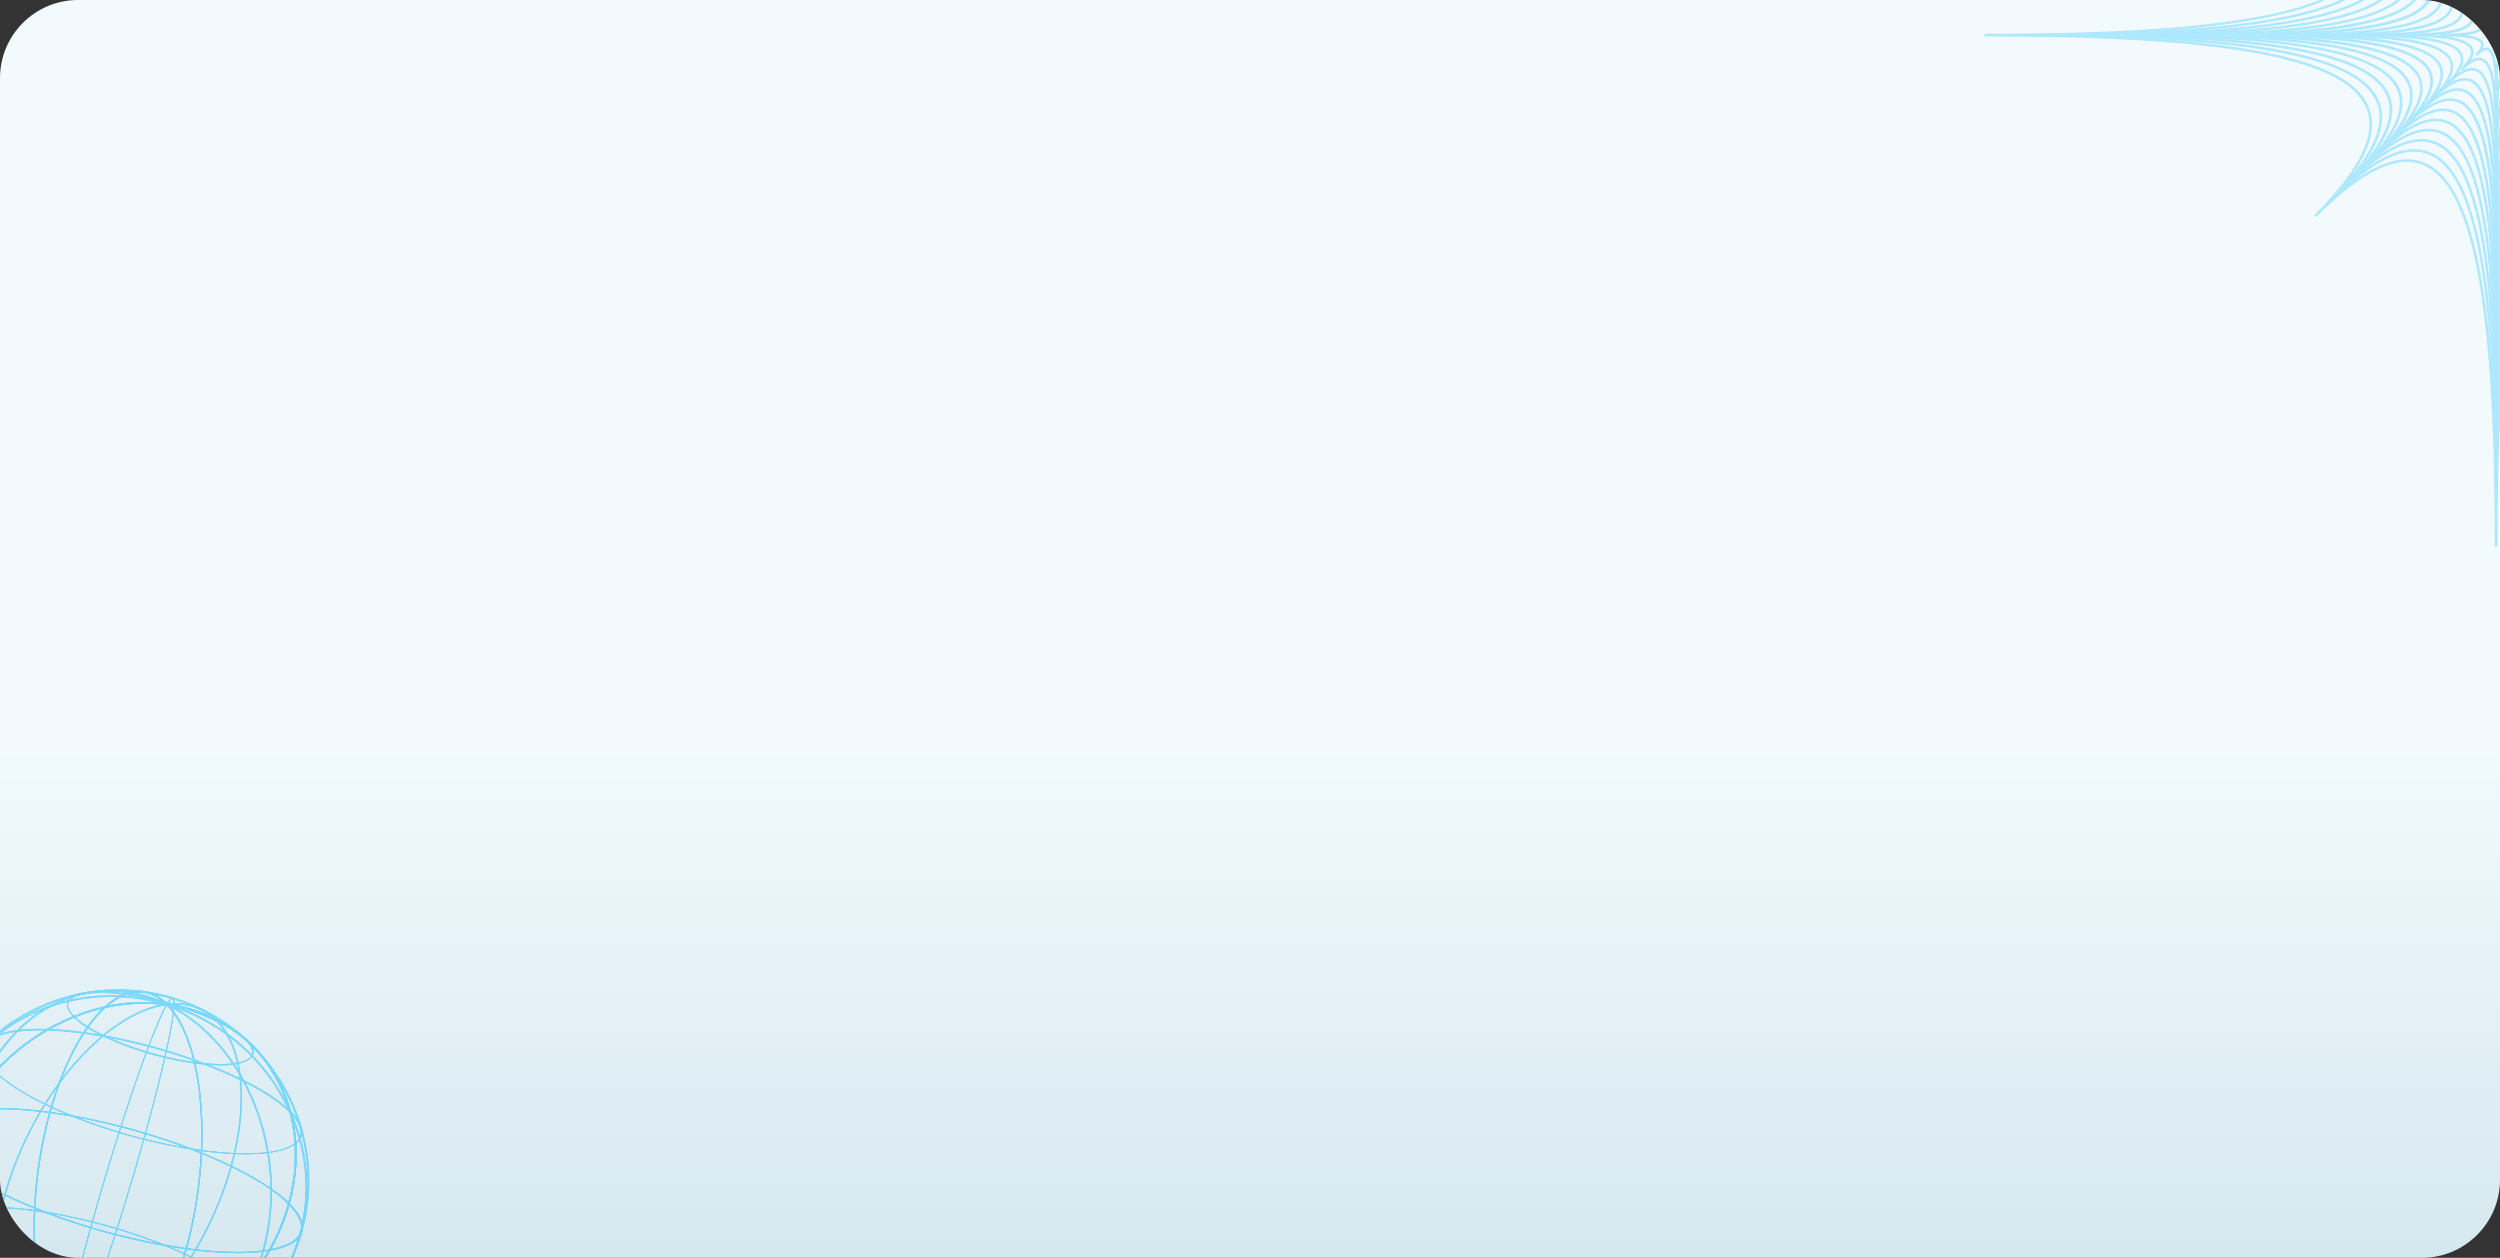 <svg width="320" height="161" viewBox="0 0 320 161" fill="none" xmlns="http://www.w3.org/2000/svg">
<rect x="0" y="0" width="320" height="161" fill="#333333" stroke="none"/>
<g clip-path="url(#clip0_1293_2341)">
<rect width="320" height="161" rx="10" fill="url(#paint0_linear_1293_2341)"/>
<g opacity="0.5">
<path d="M36.947 154.166L36.886 154.106C32.091 149.313 18.422 144.094 6.405 142.465L6.347 142.457L6.362 142.401C8.686 134.016 12.6 128.156 16.574 127.11C18.294 126.656 19.952 127.162 21.37 128.568C26.959 129.335 31.664 132.238 34.643 136.76C36.224 139.172 37.247 141.906 37.637 144.764C38.07 147.801 37.847 150.936 36.973 154.091L36.947 154.166ZM16.73 144.507C25.403 146.893 33.412 150.541 36.896 153.974C37.752 150.862 37.962 147.764 37.535 144.77C37.146 141.927 36.127 139.207 34.555 136.807C31.593 132.314 26.901 129.42 21.338 128.669L21.322 128.665L21.311 128.652C19.893 127.239 18.312 126.753 16.6 127.203C12.669 128.242 8.792 134.05 6.474 142.373C9.936 142.858 13.362 143.571 16.73 144.507V144.507Z" fill="#0FBFFF"/>
<path d="M31.457 133.222C29.044 130.81 22.153 128.182 16.099 127.358L16.112 127.259C22.186 128.082 29.101 130.726 31.528 133.152L31.457 133.222Z" fill="#0FBFFF"/>
<path d="M37.048 142.357C32.911 138.229 21.11 133.717 10.739 132.31L10.752 132.211C21.141 133.62 32.971 138.141 37.118 142.286L37.048 142.357Z" fill="#0FBFFF"/>
<path d="M29.601 149.29L29.504 149.264C31.664 141.469 31.097 134.671 27.987 131.077C26.329 129.161 24.036 128.322 21.352 128.669L21.334 128.568C24.052 128.224 26.377 129.067 28.058 131.01C31.199 134.631 31.77 141.464 29.601 149.29Z" fill="#0FBFFF"/>
<path d="M18.656 145.109L18.559 145.082C21.599 134.107 22.626 128.118 22.064 127.882C22.01 127.859 21.83 127.885 21.389 128.644L21.302 128.594C21.666 127.967 21.921 127.711 22.104 127.789C22.939 128.141 20.975 136.741 18.656 145.109Z" fill="#0FBFFF"/>
<path d="M-6.673 148.248L-6.734 148.188C-8.235 146.688 -8.749 145.331 -8.223 144.267C-7.728 143.27 -6.346 142.57 -4.268 142.196C-0.435 135.465 6.205 130.525 13.44 128.926C14.461 128.008 15.515 127.388 16.579 127.111C18.304 126.656 19.966 127.166 21.386 128.585L21.496 128.692L21.347 128.672C18.729 128.326 16.071 128.445 13.494 129.022C10.706 131.541 8.165 136.31 6.47 142.431L6.458 142.474L6.416 142.462C2.048 141.869 -1.607 141.825 -4.189 142.277C-5.245 144.131 -6.069 146.108 -6.642 148.162L-6.673 148.248ZM-4.33 142.303C-6.328 142.672 -7.655 143.349 -8.133 144.313C-8.633 145.321 -8.145 146.614 -6.723 148.057C-6.157 146.05 -5.354 144.118 -4.33 142.303V142.303ZM13.293 129.062C6.176 130.686 -0.35 135.555 -4.141 142.174C-1.559 141.731 2.065 141.778 6.369 142.357C8.049 136.336 10.545 131.62 13.293 129.062ZM18.947 127.197C18.177 126.99 17.366 126.995 16.598 127.209C15.599 127.473 14.602 128.05 13.633 128.895C16.118 128.354 18.676 128.237 21.2 128.549C20.573 127.916 19.796 127.45 18.942 127.196L18.947 127.197Z" fill="#0FBFFF"/>
<path d="M9.458 130.238C8.695 129.473 8.431 128.779 8.702 128.232C9.269 127.089 12.108 126.716 16.112 127.259L16.099 127.358C12.138 126.824 9.343 127.166 8.793 128.277C8.542 128.782 8.797 129.436 9.524 130.165L9.458 130.238Z" fill="#0FBFFF"/>
<path d="M-0.608 137.25C-1.907 135.952 -2.351 134.779 -1.897 133.856C-0.934 131.913 3.91 131.285 10.749 132.21L10.736 132.309C3.944 131.388 -0.861 131.993 -1.81 133.9C-2.245 134.779 -1.808 135.912 -0.542 137.177L-0.608 137.25Z" fill="#0FBFFF"/>
<path d="M-3.36 142.122L-3.457 142.095C-1.668 135.64 2.336 130.592 7.526 128.249C11.929 126.265 16.845 126.377 21.367 128.574L21.324 128.665C16.829 126.481 11.945 126.363 7.568 128.34C2.405 130.669 -1.579 135.695 -3.36 142.122Z" fill="#0FBFFF"/>
<path d="M-8.064 144.185L-8.161 144.158C-6.54 138.307 -2.688 133.448 2.689 130.481C8.359 127.347 14.992 126.674 21.363 128.576L21.337 128.673C14.978 126.764 8.377 127.448 2.733 130.564C-2.615 133.52 -6.449 138.355 -8.064 144.185Z" fill="#0FBFFF"/>
<path d="M13.493 157.716C4.768 155.315 -3.28 151.64 -6.734 148.189L-6.755 148.168L-6.747 148.139C-3.303 135.714 9.302 126.935 21.351 128.57L21.368 128.575L21.38 128.586C26.19 133.393 27.302 147.406 23.86 159.824L23.848 159.866L23.807 159.855C20.325 159.37 16.88 158.656 13.493 157.716V157.716ZM-6.642 148.137C-1.843 152.914 11.787 158.118 23.775 159.752C27.192 147.387 26.092 133.457 21.322 128.667C9.334 127.05 -3.202 135.779 -6.642 148.137Z" fill="#0FBFFF"/>
<path d="M19.672 135.05C15.268 133.838 11.206 131.983 9.463 130.24L9.534 130.168C11.947 132.58 18.836 135.21 24.892 136.032L24.879 136.131C23.122 135.886 21.382 135.525 19.672 135.05V135.05Z" fill="#0FBFFF"/>
<path d="M16.856 145.483C9.322 143.411 2.372 140.236 -0.612 137.256L-0.541 137.184C3.594 141.317 15.396 145.825 25.768 147.231L25.755 147.332C22.751 146.912 19.778 146.295 16.856 145.483V145.483Z" fill="#0FBFFF"/>
<path d="M0.726 152.961L0.629 152.934C4.065 140.513 13.358 129.583 21.334 128.568L21.347 128.667C13.408 129.679 4.151 140.574 0.726 152.961Z" fill="#0FBFFF"/>
<path d="M11.665 157.141L11.569 157.114C15.005 144.709 19.372 131.915 21.302 128.594L21.389 128.644C19.463 131.959 15.101 144.742 11.665 157.141Z" fill="#0FBFFF"/>
<path d="M23.748 159.85L23.764 159.794C27.197 147.407 26.097 133.436 21.31 128.654L21.2 128.548L21.348 128.569C26.939 129.328 31.656 132.239 34.636 136.751C36.217 139.163 37.24 141.897 37.63 144.755C38.062 147.781 37.842 150.909 36.974 154.054C38.459 155.546 38.971 156.896 38.442 157.954C37.329 160.202 31.719 160.93 23.802 159.856L23.748 159.85ZM21.484 128.693C26.198 133.589 27.273 147.453 23.875 159.768C31.717 160.825 37.258 160.115 38.354 157.916C38.86 156.893 38.352 155.578 36.884 154.111L36.864 154.09L36.871 154.062C37.736 150.919 37.965 147.797 37.534 144.776C37.144 141.933 36.126 139.212 34.553 136.812C31.62 132.353 26.982 129.474 21.484 128.693Z" fill="#0FBFFF"/>
<path d="M24.874 136.13L24.887 136.031C28.848 136.565 31.643 136.222 32.194 135.112C32.443 134.608 32.19 133.955 31.462 133.224L31.533 133.153C32.295 133.918 32.56 134.611 32.289 135.159C31.712 136.3 28.878 136.673 24.874 136.13Z" fill="#0FBFFF"/>
<path d="M25.76 147.326L25.774 147.226C32.568 148.148 37.374 147.539 38.318 145.635C38.753 144.755 38.315 143.623 37.049 142.358L37.12 142.287C38.419 143.585 38.863 144.758 38.409 145.681C37.443 147.623 32.592 148.252 25.76 147.326Z" fill="#0FBFFF"/>
<path d="M33.68 160.127L33.583 160.101C37.014 147.72 31.515 133.619 21.324 128.665L21.367 128.574C31.6 133.548 37.123 147.703 33.68 160.127Z" fill="#0FBFFF"/>
<path d="M38.383 158.068L38.286 158.042C41.716 145.666 34.11 132.489 21.331 128.667L21.358 128.57C34.191 132.408 41.828 145.64 38.383 158.068Z" fill="#0FBFFF"/>
<path d="M8.854 173.649L8.842 173.637C4.034 168.831 2.921 154.818 6.362 142.401L6.374 142.359L6.417 142.371C18.451 144.002 32.151 149.238 36.956 154.039L36.976 154.06L36.968 154.088C33.525 166.513 20.919 175.292 8.87 173.656L8.854 173.649ZM6.447 142.471C3.033 154.835 4.131 168.765 8.901 173.554C20.889 175.169 33.424 166.439 36.865 154.085C32.062 149.307 18.434 144.111 6.447 142.471Z" fill="#0FBFFF"/>
<path d="M30.759 165.043C26.625 160.911 14.822 156.403 4.45 154.996L4.464 154.896C14.855 156.306 26.683 160.827 30.832 164.973L30.759 165.043Z" fill="#0FBFFF"/>
<path d="M8.884 173.652L8.871 173.552C16.817 172.543 26.072 161.647 29.504 149.264L29.601 149.29C26.159 161.709 16.865 172.638 8.884 173.652Z" fill="#0FBFFF"/>
<path d="M8.921 173.627L8.835 173.577C10.76 170.262 15.123 157.479 18.559 145.082L18.656 145.109C15.217 157.513 10.851 170.306 8.921 173.627Z" fill="#0FBFFF"/>
<path d="M6.178 173.103C1.769 171.89 -1.931 169.242 -4.415 165.464C-5.996 163.052 -7.019 160.317 -7.409 157.46C-7.842 154.435 -7.62 151.307 -6.753 148.162C-8.238 146.67 -8.75 145.32 -8.222 144.262C-7.107 142.015 -1.497 141.285 6.42 142.36L6.476 142.367L6.461 142.423C3.028 154.808 4.129 168.778 8.915 173.561L9.024 173.668L8.877 173.647C7.966 173.526 7.065 173.345 6.178 173.103V173.103ZM6.348 142.453C-1.494 141.396 -7.035 142.106 -8.131 144.305C-8.637 145.328 -8.129 146.643 -6.661 148.11L-6.641 148.131L-6.648 148.159C-7.513 151.302 -7.741 154.424 -7.309 157.444C-6.921 160.287 -5.903 163.008 -4.331 165.408C-1.395 169.862 3.239 172.739 8.741 173.525C4.026 168.633 2.949 154.77 6.348 142.453Z" fill="#0FBFFF"/>
<path d="M-6.889 159.932C-8.187 158.636 -8.633 157.461 -8.179 156.54C-7.216 154.596 -2.371 153.969 4.467 154.893L4.454 154.992C-2.34 154.071 -7.146 154.681 -8.088 156.584C-8.525 157.463 -8.086 158.597 -6.821 159.861L-6.889 159.932Z" fill="#0FBFFF"/>
<path d="M8.856 173.647C-1.374 168.675 -6.9 154.518 -3.457 142.095L-3.36 142.122C-6.791 154.501 -1.292 168.602 8.901 173.556L8.856 173.647Z" fill="#0FBFFF"/>
<path d="M8.864 173.65C-3.968 169.813 -11.604 156.581 -8.16 144.154L-8.063 144.181C-11.493 156.556 -3.887 169.732 8.893 173.554L8.864 173.65Z" fill="#0FBFFF"/>
<path d="M11.259 175.114C10.344 174.843 9.515 174.338 8.854 173.649C7.951 173.527 7.057 173.345 6.178 173.103C1.769 171.89 -1.931 169.242 -4.415 165.464C-5.996 163.052 -7.019 160.318 -7.409 157.46C-7.842 154.423 -7.619 151.288 -6.746 148.134L-6.723 148.051L-6.663 148.111C-1.868 152.904 11.802 158.123 23.82 159.753L23.876 159.76L23.861 159.815C21.537 168.201 17.625 174.06 13.65 175.106C12.868 175.323 12.043 175.325 11.259 175.114V175.114ZM8.901 173.554L8.913 173.567C10.331 174.979 11.912 175.466 13.624 175.016C17.555 173.98 21.432 168.171 23.748 159.85C11.778 158.215 -1.822 153.027 -6.673 148.248C-7.529 151.36 -7.739 154.457 -7.311 157.451C-6.923 160.294 -5.905 163.014 -4.333 165.414C-1.371 169.907 3.322 172.801 8.885 173.552L8.901 173.554Z" fill="#0FBFFF"/>
<path d="M10.57 168.163C3.036 166.09 -3.914 162.916 -6.898 159.934L-6.827 159.863C-2.692 163.997 9.11 168.504 19.483 169.911L19.47 170.011C16.465 169.592 13.492 168.974 10.57 168.163V168.163Z" fill="#0FBFFF"/>
<path d="M5.668 173.459C4.299 173.078 3.077 172.294 2.16 171.209C-0.972 167.591 -1.547 160.759 0.623 152.932L0.726 152.961C-1.435 160.755 -0.867 167.553 2.242 171.146C3.901 173.061 6.195 173.894 8.878 173.554L8.891 173.653C7.814 173.803 6.718 173.737 5.668 173.459Z" fill="#0FBFFF"/>
<path d="M8.141 174.439L8.12 174.434C7.283 174.081 9.249 165.482 11.568 157.115L11.665 157.142C8.623 168.116 7.598 174.105 8.158 174.341C8.215 174.357 8.392 174.338 8.835 173.579L8.921 173.629C8.571 174.23 8.323 174.49 8.141 174.439Z" fill="#0FBFFF"/>
<path d="M11.259 175.114C10.404 174.879 9.59 174.384 8.842 173.637L8.733 173.531L8.88 173.551C11.498 173.895 14.157 173.777 16.734 173.201C19.521 170.681 22.062 165.913 23.758 159.793L23.77 159.753L23.812 159.765C28.179 160.357 31.835 160.402 34.416 159.949C35.472 158.095 36.296 156.119 36.87 154.064L36.892 153.981L36.954 154.041C38.459 155.535 38.97 156.89 38.446 157.955C37.952 158.953 36.57 159.652 34.493 160.026C30.664 166.754 24.019 171.697 16.783 173.295C15.762 174.213 14.708 174.833 13.65 175.112C12.868 175.326 12.042 175.327 11.259 175.114V175.114ZM9.017 173.67C10.402 175.002 11.952 175.451 13.62 175.015C14.619 174.751 15.617 174.175 16.583 173.336C14.099 173.872 11.542 173.986 9.021 173.671L9.017 173.67ZM23.845 159.862C22.17 165.885 19.676 170.6 16.928 173.158C24.045 171.534 30.569 166.666 34.36 160.048C31.781 160.491 28.158 160.445 23.849 159.864L23.845 159.862ZM36.945 154.167C36.379 156.173 35.575 158.104 34.551 159.919C36.55 159.55 37.878 158.873 38.354 157.909C38.855 156.903 38.368 155.609 36.947 154.167L36.945 154.167Z" fill="#0FBFFF"/>
<path d="M11.89 174.796C10.846 174.507 9.83 174.122 8.856 173.647L8.901 173.556C13.395 175.742 18.279 175.859 22.657 173.881C27.82 171.55 31.801 166.531 33.583 160.1L33.68 160.127C31.891 166.583 27.888 171.63 22.697 173.972C19.305 175.512 15.477 175.804 11.89 174.796V174.796Z" fill="#0FBFFF"/>
<path d="M9.414 173.807C9.23 173.757 9.047 173.706 8.862 173.655L8.889 173.559C15.237 175.457 21.841 174.782 27.488 171.662C32.834 168.706 36.668 163.87 38.282 158.046L38.379 158.073C36.758 163.924 32.906 168.781 27.536 171.75C22.033 174.789 15.617 175.514 9.414 173.807Z" fill="#0FBFFF"/>
<path d="M8.678 174.594C8.148 174.448 7.702 174.303 7.468 174.228C7.134 174.119 6.373 173.846 5.867 173.634C5.361 173.423 5.368 173.425 4.665 173.102C4.533 173.042 4.379 172.965 4.229 172.889L4.033 172.791C3.137 172.332 2.271 171.819 1.438 171.255C0.956 170.918 0.394 170.504 0.004 170.201C-0.324 169.944 -0.747 169.588 -1.047 169.317C-1.509 168.897 -2.083 168.337 -2.473 167.935C-2.862 167.533 -3.293 167.049 -3.574 166.7C-4.381 165.729 -5.114 164.697 -5.764 163.614C-6.072 163.098 -6.411 162.483 -6.629 162.043C-6.89 161.52 -7.245 160.747 -7.488 160.14C-7.973 158.929 -8.361 157.682 -8.648 156.41C-8.897 155.18 -9.076 153.936 -9.185 152.685C-9.238 151.987 -9.254 151.287 -9.231 150.587C-9.224 150.191 -9.188 149.713 -9.154 149.252C-9.139 149.044 -9.124 148.844 -9.112 148.66C-9.054 147.949 -8.951 147.244 -8.802 146.547L-8.78 146.442C-8.635 145.676 -8.449 144.918 -8.224 144.173C-8.173 144.024 -8.12 143.861 -8.065 143.692C-7.914 143.231 -7.742 142.707 -7.582 142.297C-7.331 141.626 -7.042 140.97 -6.719 140.33C-6.652 140.21 -6.58 140.068 -6.505 139.928C-6.28 139.498 -6.024 139.013 -5.799 138.639C-5.452 138.065 -4.981 137.349 -4.625 136.856C-4.268 136.364 -3.81 135.778 -3.46 135.37C-3.2 135.066 -2.535 134.306 -1.978 133.776C-1.121 132.958 0.067 131.99 0.823 131.409C1.227 131.103 1.775 130.756 2.258 130.456C2.423 130.362 2.571 130.264 2.714 130.164C3.216 129.854 3.736 129.571 4.269 129.318C4.97 128.981 5.918 128.585 6.568 128.316C7.174 128.075 7.793 127.87 8.423 127.701C9.227 127.485 10.327 127.236 11.157 127.082C11.648 126.991 12.384 126.899 13.128 126.837C13.705 126.787 14.453 126.755 14.987 126.756C15.862 126.75 16.736 126.791 17.606 126.879C18.069 126.92 18.979 127.044 19.643 127.173C20.114 127.265 20.482 127.342 20.736 127.406C21.447 127.582 21.517 127.6 22.263 127.826C22.363 127.853 23.26 128.124 24.364 128.578C25.014 128.844 25.545 129.099 25.567 129.11C25.767 129.207 26.049 129.344 26.26 129.452C26.414 129.532 26.603 129.634 26.776 129.733L26.986 129.847C27.212 129.969 27.522 130.151 27.906 130.387C28.117 130.519 28.407 130.707 28.79 130.963C29.287 131.292 29.851 131.707 30.226 132.019C30.505 132.25 30.81 132.513 31.11 132.781C31.523 133.125 31.919 133.487 32.301 133.868L32.325 133.893C32.919 134.489 33.481 135.114 34.011 135.768C34.373 136.24 34.919 136.953 35.293 137.497C35.433 137.701 35.914 138.412 36.229 139.005L36.288 139.116C36.58 139.659 36.943 140.334 37.196 140.867C37.415 141.33 37.7 142.007 37.906 142.552C38.112 143.096 38.37 143.894 38.555 144.519C38.748 145.192 38.913 145.868 38.994 146.332C39.093 146.894 39.242 147.743 39.317 148.375C39.373 148.853 39.426 149.561 39.458 150.268C39.504 151.427 39.463 152.588 39.336 153.741C39.178 155.047 38.929 156.341 38.592 157.613C38.421 158.233 38.149 159.06 37.922 159.671C37.766 160.094 37.538 160.613 37.337 161.072C37.276 161.212 37.217 161.348 37.163 161.472C36.867 162.115 36.538 162.743 36.177 163.353C35.908 163.824 35.504 164.455 35.152 164.962C34.8 165.47 34.309 166.12 33.875 166.645C33.628 166.944 33.312 167.286 33.006 167.619C32.871 167.765 32.741 167.906 32.625 168.035C32.127 168.555 31.602 169.046 31.051 169.509C30.762 169.761 30.398 170.044 30.046 170.319C29.895 170.436 29.752 170.548 29.622 170.652C29.021 171.104 28.396 171.522 27.749 171.904C27.237 172.218 26.628 172.558 26.199 172.77C25.572 173.08 24.683 173.478 23.933 173.788C23.419 174.001 22.734 174.223 22.371 174.338C21.946 174.471 21.382 174.621 20.928 174.74L20.791 174.775C19.886 175.006 18.967 175.174 18.039 175.276C17.248 175.358 16.651 175.407 16.215 175.427C15.667 175.451 14.924 175.457 14.362 175.44C13.778 175.418 13.097 175.379 12.629 175.33L12.566 175.322C12.332 175.298 12.042 175.265 11.82 175.233C11.419 175.176 10.906 175.09 10.589 175.034C10.564 175.027 9.904 174.913 8.977 174.673L8.678 174.594ZM21.503 127.725C21.284 127.665 21.088 127.611 20.702 127.52C20.449 127.457 20.082 127.38 19.614 127.289C18.954 127.161 18.046 127.037 17.587 126.996C16.72 126.91 15.85 126.869 14.98 126.874C14.448 126.866 13.703 126.904 13.128 126.953C12.388 127.016 11.655 127.104 11.168 127.198C10.339 127.352 9.244 127.599 8.442 127.815C7.817 127.98 7.202 128.182 6.601 128.42C5.95 128.688 5.006 129.084 4.307 129.42C3.777 129.672 3.261 129.952 2.762 130.261L2.305 130.552C1.824 130.85 1.281 131.19 0.879 131.499C0.124 132.079 -1.061 133.05 -1.914 133.858C-2.468 134.387 -3.131 135.145 -3.389 135.447C-3.736 135.849 -4.19 136.428 -4.548 136.922C-4.907 137.415 -5.373 138.126 -5.718 138.698C-5.941 139.069 -6.197 139.554 -6.421 139.982C-6.495 140.122 -6.567 140.26 -6.635 140.384C-6.956 141.02 -7.243 141.673 -7.494 142.34C-7.651 142.745 -7.823 143.266 -7.973 143.726C-8.028 143.896 -8.081 144.059 -8.132 144.208C-8.356 144.95 -8.541 145.703 -8.686 146.465L-8.708 146.57C-8.855 147.262 -8.958 147.964 -9.015 148.67C-9.026 148.853 -9.042 149.054 -9.057 149.262C-9.092 149.723 -9.127 150.198 -9.134 150.592C-9.156 151.287 -9.141 151.983 -9.088 152.677C-8.983 153.756 -8.805 155.276 -8.553 156.389C-8.268 157.657 -7.882 158.9 -7.397 160.105C-7.161 160.705 -6.801 161.476 -6.542 161.998C-6.326 162.434 -5.987 163.048 -5.681 163.562C-5.032 164.64 -4.303 165.667 -3.499 166.636C-3.219 166.982 -2.79 167.466 -2.403 167.864C-2.017 168.262 -1.438 168.824 -0.976 169.243C-0.678 169.514 -0.259 169.867 0.069 170.123C0.455 170.424 1.017 170.837 1.498 171.173C2.326 171.736 3.188 172.247 4.078 172.705L4.276 172.803C4.425 172.878 4.579 172.955 4.709 173.014C5.406 173.335 5.406 173.335 5.906 173.545C6.407 173.755 7.163 174.03 7.498 174.135C7.776 174.224 8.35 174.409 9.007 174.58C9.93 174.819 10.585 174.935 10.611 174.94C10.927 174.995 11.438 175.081 11.839 175.139C12.058 175.17 12.349 175.201 12.581 175.226L12.644 175.234C13.11 175.283 13.787 175.326 14.37 175.343C14.929 175.358 15.67 175.355 16.215 175.33C16.648 175.31 17.244 175.261 18.034 175.18C18.956 175.077 19.871 174.911 20.77 174.682L20.907 174.646C21.356 174.527 21.923 174.378 22.347 174.246C22.636 174.153 23.369 173.919 23.899 173.701C24.646 173.392 25.533 172.993 26.158 172.685C26.586 172.474 27.192 172.136 27.7 171.824C28.342 171.443 28.962 171.027 29.558 170.576C29.688 170.473 29.833 170.36 29.983 170.244C30.336 169.971 30.692 169.685 30.983 169.436C31.527 168.975 32.047 168.486 32.539 167.97C32.655 167.841 32.786 167.699 32.92 167.552C33.226 167.22 33.54 166.881 33.784 166.584C34.221 166.054 34.72 165.396 35.058 164.909C35.397 164.421 35.812 163.765 36.078 163.305C36.437 162.699 36.764 162.075 37.059 161.435C37.113 161.311 37.172 161.174 37.233 161.035C37.434 160.578 37.66 160.058 37.816 159.638C38.042 159.029 38.309 158.205 38.483 157.587C38.819 156.318 39.066 155.026 39.223 153.722C39.352 152.576 39.394 151.421 39.351 150.268C39.318 149.564 39.267 148.855 39.21 148.381C39.136 147.752 38.987 146.905 38.887 146.347C38.806 145.888 38.643 145.214 38.45 144.544C38.272 143.922 38.012 143.135 37.805 142.585C37.598 142.035 37.316 141.368 37.098 140.908C36.847 140.378 36.485 139.704 36.195 139.163L36.135 139.052C35.821 138.467 35.343 137.761 35.204 137.558C34.831 137.016 34.286 136.303 33.925 135.833C33.397 135.183 32.836 134.559 32.245 133.966L32.223 133.944C31.892 133.634 31.472 133.244 31.04 132.861C28.348 130.61 25.029 129.171 21.355 128.668L21.345 128.665L21.358 128.566C24.239 128.938 26.999 129.954 29.434 131.537C29.202 131.368 28.959 131.198 28.735 131.047C28.352 130.792 28.063 130.604 27.853 130.474C27.47 130.238 27.163 130.058 26.938 129.936L26.727 129.823C26.554 129.729 26.365 129.626 26.213 129.542C26.004 129.433 25.724 129.296 25.524 129.201C25.5 129.194 24.973 128.936 24.327 128.67C23.227 128.219 22.333 127.951 22.234 127.922C21.887 127.831 21.691 127.777 21.503 127.725Z" fill="#0FBFFF"/>
<path d="M36.947 154.166L36.886 154.106C32.091 149.313 18.422 144.094 6.405 142.465L6.347 142.457L6.362 142.401C8.686 134.016 12.6 128.156 16.574 127.11C18.294 126.656 19.952 127.162 21.37 128.568C26.959 129.335 31.664 132.238 34.643 136.76C36.224 139.172 37.247 141.906 37.637 144.764C38.07 147.801 37.847 150.936 36.973 154.091L36.947 154.166ZM16.73 144.507C25.403 146.893 33.412 150.541 36.896 153.974C37.752 150.862 37.962 147.764 37.535 144.77C37.146 141.927 36.127 139.207 34.555 136.807C31.593 132.314 26.901 129.42 21.338 128.669L21.323 128.665L21.311 128.652C19.893 127.239 18.312 126.753 16.6 127.203C12.669 128.242 8.792 134.05 6.474 142.373C9.936 142.858 13.362 143.571 16.73 144.507V144.507Z" fill="#0FBFFF"/>
<path d="M31.457 133.222C29.044 130.81 22.153 128.182 16.099 127.358L16.112 127.259C22.186 128.082 29.101 130.726 31.528 133.152L31.457 133.222Z" fill="#0FBFFF"/>
<path d="M37.048 142.357C32.911 138.229 21.11 133.717 10.739 132.31L10.752 132.211C21.141 133.62 32.971 138.141 37.118 142.286L37.048 142.357Z" fill="#0FBFFF"/>
<path d="M29.601 149.29L29.504 149.264C31.664 141.469 31.097 134.671 27.987 131.077C26.329 129.161 24.036 128.322 21.352 128.669L21.334 128.568C24.052 128.224 26.377 129.067 28.058 131.01C31.199 134.631 31.77 141.464 29.601 149.29Z" fill="#0FBFFF"/>
<path d="M18.656 145.109L18.559 145.082C21.599 134.107 22.626 128.118 22.064 127.882C22.01 127.859 21.83 127.885 21.389 128.644L21.302 128.594C21.666 127.967 21.921 127.711 22.104 127.789C22.939 128.141 20.975 136.741 18.656 145.109Z" fill="#0FBFFF"/>
<path d="M-6.673 148.248L-6.734 148.188C-8.235 146.688 -8.749 145.331 -8.223 144.267C-7.728 143.27 -6.346 142.57 -4.268 142.196C-0.435 135.465 6.205 130.525 13.44 128.926C14.461 128.008 15.515 127.388 16.579 127.111C18.304 126.656 19.966 127.166 21.386 128.585L21.496 128.692L21.347 128.672C18.729 128.326 16.071 128.445 13.494 129.022C10.706 131.541 8.165 136.31 6.47 142.431L6.458 142.474L6.416 142.462C2.048 141.869 -1.607 141.825 -4.189 142.277C-5.245 144.131 -6.069 146.108 -6.642 148.162L-6.673 148.248ZM-4.33 142.303C-6.328 142.672 -7.655 143.349 -8.133 144.313C-8.633 145.321 -8.145 146.614 -6.723 148.057C-6.157 146.05 -5.354 144.118 -4.33 142.303V142.303ZM13.293 129.062C6.176 130.686 -0.35 135.555 -4.141 142.174C-1.559 141.731 2.065 141.778 6.369 142.357C8.049 136.336 10.545 131.62 13.293 129.062ZM18.947 127.197C18.177 126.99 17.366 126.995 16.598 127.209C15.599 127.473 14.602 128.05 13.633 128.895C16.118 128.354 18.676 128.237 21.2 128.549C20.573 127.916 19.796 127.45 18.942 127.196L18.947 127.197Z" fill="#0FBFFF"/>
<path d="M9.458 130.238C8.695 129.473 8.431 128.779 8.702 128.232C9.269 127.089 12.108 126.716 16.112 127.259L16.099 127.358C12.138 126.824 9.343 127.166 8.793 128.277C8.542 128.782 8.797 129.436 9.524 130.165L9.458 130.238Z" fill="#0FBFFF"/>
<path d="M-0.608 137.25C-1.907 135.952 -2.351 134.779 -1.897 133.856C-0.934 131.913 3.91 131.285 10.749 132.21L10.736 132.309C3.944 131.388 -0.861 131.993 -1.81 133.9C-2.245 134.779 -1.808 135.912 -0.542 137.177L-0.608 137.25Z" fill="#0FBFFF"/>
<path d="M-3.36 142.122L-3.457 142.095C-1.668 135.64 2.336 130.592 7.526 128.249C11.929 126.265 16.845 126.377 21.367 128.574L21.324 128.665C16.829 126.481 11.945 126.363 7.568 128.34C2.405 130.669 -1.579 135.695 -3.36 142.122Z" fill="#0FBFFF"/>
<path d="M-8.064 144.185L-8.161 144.158C-6.54 138.307 -2.688 133.448 2.689 130.481C8.359 127.347 14.992 126.674 21.363 128.576L21.337 128.673C14.978 126.764 8.377 127.448 2.733 130.564C-2.615 133.52 -6.449 138.355 -8.064 144.185Z" fill="#0FBFFF"/>
<path d="M13.493 157.716C4.768 155.315 -3.28 151.64 -6.734 148.189L-6.755 148.168L-6.747 148.139C-3.303 135.714 9.302 126.935 21.351 128.57L21.368 128.575L21.38 128.586C26.19 133.393 27.302 147.406 23.86 159.824L23.848 159.866L23.807 159.855C20.325 159.37 16.88 158.656 13.493 157.716V157.716ZM-6.642 148.137C-1.843 152.914 11.787 158.118 23.775 159.752C27.192 147.387 26.092 133.457 21.322 128.667C9.334 127.05 -3.202 135.779 -6.642 148.137Z" fill="#0FBFFF"/>
<path d="M19.672 135.05C15.268 133.838 11.206 131.983 9.463 130.24L9.534 130.168C11.947 132.58 18.836 135.21 24.892 136.032L24.879 136.131C23.122 135.886 21.382 135.525 19.672 135.05V135.05Z" fill="#0FBFFF"/>
<path d="M16.856 145.483C9.322 143.411 2.372 140.236 -0.612 137.256L-0.541 137.184C3.594 141.317 15.396 145.825 25.768 147.231L25.755 147.332C22.751 146.912 19.778 146.295 16.856 145.483V145.483Z" fill="#0FBFFF"/>
<path d="M0.726 152.961L0.629 152.934C4.065 140.513 13.358 129.583 21.334 128.568L21.347 128.667C13.408 129.679 4.151 140.574 0.726 152.961Z" fill="#0FBFFF"/>
<path d="M11.665 157.141L11.569 157.114C15.005 144.709 19.372 131.915 21.302 128.594L21.389 128.644C19.463 131.959 15.101 144.742 11.665 157.141Z" fill="#0FBFFF"/>
<path d="M23.748 159.85L23.764 159.794C27.197 147.407 26.097 133.436 21.31 128.654L21.2 128.548L21.348 128.569C26.939 129.328 31.656 132.239 34.636 136.751C36.217 139.163 37.24 141.897 37.63 144.755C38.062 147.781 37.842 150.909 36.974 154.054C38.459 155.546 38.971 156.896 38.442 157.954C37.329 160.202 31.719 160.93 23.802 159.856L23.748 159.85ZM21.484 128.693C26.198 133.589 27.273 147.453 23.875 159.768C31.717 160.825 37.258 160.115 38.354 157.916C38.86 156.893 38.352 155.578 36.884 154.111L36.864 154.09L36.871 154.062C37.736 150.919 37.965 147.797 37.534 144.776C37.144 141.933 36.126 139.212 34.553 136.812C31.62 132.353 26.982 129.474 21.484 128.693Z" fill="#0FBFFF"/>
<path d="M24.874 136.13L24.887 136.031C28.848 136.565 31.643 136.222 32.194 135.112C32.443 134.608 32.19 133.955 31.462 133.224L31.533 133.153C32.295 133.918 32.56 134.611 32.289 135.159C31.712 136.3 28.878 136.673 24.874 136.13Z" fill="#0FBFFF"/>
<path d="M25.76 147.326L25.774 147.226C32.568 148.148 37.374 147.539 38.318 145.635C38.753 144.755 38.315 143.623 37.049 142.358L37.12 142.287C38.419 143.585 38.863 144.758 38.409 145.681C37.443 147.623 32.592 148.252 25.76 147.326Z" fill="#0FBFFF"/>
<path d="M33.68 160.127L33.583 160.101C37.014 147.72 31.515 133.619 21.324 128.665L21.367 128.574C31.6 133.548 37.123 147.703 33.68 160.127Z" fill="#0FBFFF"/>
<path d="M38.383 158.068L38.286 158.042C41.716 145.666 34.11 132.489 21.331 128.667L21.358 128.57C34.191 132.408 41.828 145.64 38.383 158.068Z" fill="#0FBFFF"/>
<path d="M8.854 173.649L8.842 173.637C4.034 168.831 2.921 154.818 6.362 142.401L6.374 142.359L6.417 142.371C18.451 144.002 32.151 149.238 36.956 154.039L36.976 154.06L36.968 154.088C33.525 166.513 20.919 175.292 8.87 173.656L8.854 173.649ZM6.447 142.471C3.033 154.835 4.131 168.765 8.901 173.554C20.889 175.169 33.424 166.439 36.865 154.085C32.062 149.307 18.434 144.111 6.447 142.471Z" fill="#0FBFFF"/>
<path d="M30.759 165.043C26.625 160.911 14.822 156.403 4.45 154.996L4.464 154.896C14.855 156.306 26.683 160.827 30.832 164.973L30.759 165.043Z" fill="#0FBFFF"/>
<path d="M8.884 173.652L8.871 173.552C16.817 172.543 26.072 161.647 29.504 149.264L29.601 149.29C26.159 161.709 16.865 172.638 8.884 173.652Z" fill="#0FBFFF"/>
<path d="M8.921 173.627L8.835 173.577C10.76 170.262 15.123 157.479 18.559 145.082L18.656 145.109C15.217 157.513 10.851 170.306 8.921 173.627Z" fill="#0FBFFF"/>
<path d="M6.178 173.103C1.769 171.89 -1.931 169.242 -4.415 165.464C-5.996 163.052 -7.019 160.317 -7.409 157.46C-7.842 154.435 -7.62 151.307 -6.753 148.162C-8.238 146.67 -8.75 145.32 -8.222 144.262C-7.107 142.015 -1.497 141.285 6.42 142.36L6.476 142.367L6.461 142.423C3.028 154.808 4.129 168.778 8.915 173.561L9.024 173.668L8.877 173.647C7.966 173.526 7.065 173.345 6.178 173.103V173.103ZM6.348 142.453C-1.494 141.396 -7.035 142.106 -8.131 144.305C-8.637 145.328 -8.129 146.643 -6.661 148.11L-6.641 148.131L-6.648 148.159C-7.513 151.302 -7.741 154.424 -7.309 157.444C-6.921 160.287 -5.903 163.008 -4.331 165.408C-1.395 169.862 3.239 172.739 8.741 173.525C4.026 168.633 2.949 154.77 6.348 142.453Z" fill="#0FBFFF"/>
<path d="M-6.889 159.932C-8.187 158.636 -8.633 157.461 -8.179 156.54C-7.216 154.596 -2.371 153.969 4.467 154.893L4.454 154.992C-2.34 154.071 -7.146 154.681 -8.088 156.584C-8.525 157.463 -8.086 158.597 -6.821 159.861L-6.889 159.932Z" fill="#0FBFFF"/>
<path d="M8.856 173.647C-1.374 168.675 -6.9 154.518 -3.457 142.095L-3.36 142.122C-6.791 154.501 -1.292 168.602 8.901 173.556L8.856 173.647Z" fill="#0FBFFF"/>
<path d="M8.864 173.65C-3.968 169.813 -11.604 156.581 -8.16 144.154L-8.063 144.181C-11.493 156.556 -3.887 169.732 8.893 173.554L8.864 173.65Z" fill="#0FBFFF"/>
<path d="M11.259 175.114C10.344 174.843 9.515 174.338 8.854 173.649C7.951 173.527 7.057 173.345 6.178 173.103C1.769 171.89 -1.93 169.242 -4.415 165.464C-5.996 163.052 -7.019 160.318 -7.409 157.46C-7.842 154.423 -7.619 151.288 -6.746 148.134L-6.723 148.051L-6.663 148.111C-1.868 152.904 11.802 158.123 23.82 159.753L23.876 159.76L23.861 159.815C21.537 168.201 17.625 174.06 13.65 175.106C12.868 175.323 12.043 175.325 11.259 175.114V175.114ZM8.901 173.554L8.913 173.567C10.331 174.979 11.912 175.466 13.624 175.016C17.555 173.98 21.432 168.171 23.748 159.85C11.778 158.215 -1.822 153.027 -6.673 148.248C-7.529 151.36 -7.739 154.457 -7.311 157.451C-6.923 160.294 -5.905 163.014 -4.333 165.414C-1.371 169.907 3.322 172.801 8.885 173.552L8.901 173.554Z" fill="#0FBFFF"/>
<path d="M10.57 168.163C3.036 166.09 -3.914 162.916 -6.898 159.934L-6.827 159.863C-2.692 163.997 9.11 168.504 19.483 169.911L19.47 170.011C16.465 169.592 13.492 168.974 10.57 168.163V168.163Z" fill="#0FBFFF"/>
<path d="M5.668 173.459C4.299 173.078 3.077 172.294 2.16 171.209C-0.972 167.591 -1.547 160.759 0.623 152.932L0.726 152.961C-1.435 160.755 -0.867 167.553 2.242 171.146C3.901 173.061 6.195 173.894 8.878 173.554L8.891 173.653C7.814 173.803 6.718 173.737 5.668 173.459Z" fill="#0FBFFF"/>
<path d="M8.141 174.439L8.12 174.434C7.283 174.081 9.249 165.482 11.568 157.115L11.665 157.142C8.623 168.116 7.598 174.105 8.158 174.341C8.215 174.357 8.392 174.338 8.835 173.579L8.921 173.629C8.571 174.23 8.323 174.49 8.141 174.439Z" fill="#0FBFFF"/>
<path d="M11.259 175.114C10.404 174.879 9.59 174.384 8.842 173.637L8.733 173.531L8.88 173.551C11.498 173.895 14.157 173.777 16.734 173.201C19.521 170.681 22.062 165.913 23.759 159.793L23.77 159.753L23.812 159.765C28.179 160.357 31.835 160.402 34.416 159.949C35.472 158.095 36.296 156.119 36.87 154.064L36.892 153.981L36.954 154.041C38.459 155.535 38.97 156.89 38.446 157.955C37.952 158.953 36.57 159.652 34.493 160.026C30.664 166.754 24.019 171.697 16.783 173.295C15.762 174.213 14.708 174.833 13.65 175.112C12.868 175.326 12.042 175.327 11.259 175.114V175.114ZM9.017 173.67C10.402 175.002 11.952 175.451 13.62 175.015C14.62 174.751 15.617 174.175 16.583 173.336C14.099 173.872 11.542 173.986 9.021 173.671L9.017 173.67ZM23.845 159.862C22.17 165.885 19.676 170.6 16.928 173.158C24.045 171.534 30.569 166.666 34.36 160.048C31.781 160.491 28.158 160.445 23.849 159.864L23.845 159.862ZM36.945 154.167C36.379 156.173 35.575 158.104 34.551 159.919C36.55 159.55 37.878 158.873 38.354 157.909C38.855 156.903 38.368 155.609 36.947 154.167L36.945 154.167Z" fill="#0FBFFF"/>
<path d="M11.89 174.796C10.846 174.507 9.83 174.122 8.856 173.647L8.901 173.556C13.395 175.742 18.279 175.859 22.657 173.881C27.82 171.55 31.801 166.531 33.583 160.1L33.68 160.127C31.891 166.583 27.888 171.63 22.697 173.972C19.305 175.512 15.477 175.804 11.89 174.796V174.796Z" fill="#0FBFFF"/>
<path d="M9.414 173.807C9.23 173.757 9.047 173.706 8.862 173.655L8.889 173.559C15.237 175.457 21.841 174.782 27.488 171.662C32.834 168.706 36.668 163.87 38.282 158.046L38.379 158.073C36.758 163.924 32.906 168.781 27.536 171.75C22.033 174.789 15.617 175.514 9.414 173.807Z" fill="#0FBFFF"/>
<path d="M8.647 174.585L8.471 174.537C8.152 174.443 7.747 174.319 7.465 174.228C6.856 174.033 6.193 173.767 5.875 173.639C5.402 173.45 4.73 173.135 4.686 173.113C4.145 172.851 3.759 172.663 3.304 172.404C3.034 172.252 2.728 172.077 2.501 171.938C2.202 171.756 1.864 171.546 1.616 171.375L1.484 171.282C1.188 171.078 0.822 170.822 0.554 170.62C0.082 170.267 -0.264 169.992 -0.505 169.782C-0.871 169.458 -1.563 168.843 -2.066 168.35C-2.503 167.919 -2.934 167.466 -3.191 167.147C-3.285 167.031 -3.392 166.904 -3.505 166.773C-3.767 166.459 -4.04 166.135 -4.248 165.853C-4.436 165.6 -5.084 164.715 -5.549 163.966C-5.794 163.573 -6.174 162.93 -6.439 162.414C-6.676 161.954 -7.112 161.082 -7.385 160.397C-7.894 159.173 -8.301 157.908 -8.603 156.617C-8.867 155.391 -9.057 154.15 -9.173 152.901C-9.231 152.193 -9.251 151.483 -9.232 150.773C-9.23 150.38 -9.198 149.905 -9.167 149.446C-9.153 149.236 -9.141 149.037 -9.129 148.848C-9.076 148.134 -8.978 147.424 -8.835 146.722C-8.693 146.007 -8.503 145.18 -8.349 144.615C-8.234 144.196 -8.061 143.678 -7.908 143.222C-7.848 143.046 -7.792 142.878 -7.741 142.724C-7.484 141.964 -7.17 141.224 -6.804 140.51L-6.619 140.155C-6.389 139.707 -6.127 139.2 -5.896 138.81C-5.568 138.253 -5.11 137.545 -4.758 137.049C-4.42 136.571 -3.958 135.97 -3.609 135.558C-3.363 135.266 -2.734 134.529 -2.199 134.008C-1.382 133.21 -0.229 132.242 0.577 131.602C1.134 131.182 1.712 130.789 2.308 130.426C2.941 130.03 3.594 129.666 4.265 129.338C4.684 129.14 6.142 128.465 7.336 128.06C7.919 127.861 8.791 127.594 9.493 127.439L9.615 127.411C10.002 127.324 10.486 127.217 10.86 127.152C11.234 127.087 11.957 126.967 12.496 126.916L12.698 126.895C12.941 126.871 13.216 126.843 13.435 126.832C13.91 126.809 14.704 126.765 15.285 126.776C16.326 126.783 17.365 126.856 18.396 126.992L18.39 127.042L18.396 126.992C19.015 127.077 19.686 127.193 20.192 127.305C20.639 127.402 20.805 127.439 21.249 127.554C21.692 127.669 22.14 127.799 22.26 127.842C22.568 127.937 22.858 128.028 23.279 128.179C23.701 128.33 23.919 128.415 24.354 128.59C24.729 128.743 24.78 128.766 25.535 129.112C25.68 129.179 25.853 129.265 26.005 129.342L26.174 129.426C26.573 129.623 27.313 130.037 27.727 130.292C28.29 130.639 29.001 131.114 29.5 131.475C29.917 131.777 30.402 132.158 30.737 132.446C31.186 132.834 31.816 133.409 32.3 133.878C32.486 134.068 32.67 134.258 32.849 134.446C33.053 134.659 33.251 134.871 33.413 135.063C33.962 135.715 34.59 136.513 35.013 137.097C35.644 137.965 36.356 139.245 36.838 140.13C37.206 140.816 37.525 141.527 37.792 142.258L37.926 142.638C38.121 143.182 38.34 143.8 38.49 144.297C38.672 144.892 38.824 145.496 38.945 146.106L38.993 146.367C39.097 146.934 39.224 147.642 39.293 148.186C39.361 148.73 39.424 149.487 39.449 150.077C39.474 150.668 39.475 151.535 39.448 152.186C39.419 152.873 39.324 153.764 39.285 154.119C39.139 155.298 38.905 156.466 38.585 157.611C38.206 158.87 37.754 160.105 37.231 161.311C36.951 161.959 36.628 162.587 36.263 163.191C36.169 163.342 36.065 163.514 35.958 163.69C35.72 164.08 35.474 164.485 35.251 164.809C34.867 165.386 34.452 165.941 34.008 166.473C33.899 166.599 33.78 166.738 33.655 166.882C33.368 167.22 33.043 167.592 32.772 167.877C32.324 168.343 31.724 168.921 31.28 169.314C30.835 169.708 30.276 170.165 29.86 170.478C29.628 170.651 28.813 171.254 28.142 171.672C27.501 172.068 26.978 172.368 26.606 172.568C25.982 172.897 25.226 173.26 24.684 173.494C24.26 173.676 23.629 173.929 23.129 174.096C22.471 174.318 21.593 174.572 20.991 174.736C20.021 174.975 19.038 175.158 18.047 175.284C17.703 175.32 16.829 175.408 16.147 175.437C15.614 175.46 14.871 175.463 14.298 175.446C13.724 175.428 13.046 175.379 12.572 175.331C11.661 175.231 11.33 175.172 10.605 175.044C10.442 175.014 9.845 174.903 8.986 174.682L8.647 174.585ZM21.506 127.726L21.218 127.647C20.776 127.532 20.61 127.496 20.166 127.399C19.66 127.287 18.993 127.172 18.377 127.087C17.35 126.951 16.315 126.88 15.279 126.873C14.703 126.866 13.909 126.904 13.436 126.921C13.219 126.932 12.946 126.96 12.704 126.984L12.503 127.005C11.966 127.056 11.251 127.175 10.873 127.24C10.495 127.306 10.02 127.413 9.632 127.498L9.511 127.525C8.786 127.695 8.069 127.901 7.365 128.142C6.175 128.547 4.721 129.221 4.305 129.417C3.637 129.743 2.988 130.105 2.359 130.5C1.765 130.861 1.189 131.251 0.635 131.67C-0.169 132.307 -1.317 133.273 -2.132 134.068C-2.663 134.586 -3.292 135.319 -3.536 135.612C-3.885 136.025 -4.344 136.624 -4.683 137.103C-5.022 137.582 -5.488 138.303 -5.816 138.857C-6.045 139.245 -6.306 139.751 -6.536 140.196C-6.6 140.317 -6.661 140.439 -6.72 140.552C-7.085 141.261 -7.396 141.996 -7.652 142.751C-7.703 142.906 -7.758 143.074 -7.818 143.249C-7.971 143.704 -8.144 144.221 -8.258 144.636C-8.413 145.199 -8.601 146.024 -8.741 146.737C-8.884 147.434 -8.982 148.14 -9.035 148.849C-9.044 149.034 -9.058 149.237 -9.072 149.449C-9.103 149.906 -9.135 150.378 -9.138 150.77C-9.156 151.476 -9.134 152.182 -9.074 152.886C-8.959 154.131 -8.77 155.368 -8.507 156.59C-8.205 157.876 -7.8 159.136 -7.293 160.356C-7.022 161.036 -6.587 161.906 -6.352 162.363C-6.089 162.876 -5.708 163.513 -5.465 163.909C-5.004 164.654 -4.356 165.537 -4.177 165.792C-3.969 166.073 -3.699 166.394 -3.437 166.707L-3.123 167.082C-2.771 167.499 -2.399 167.897 -2.006 168.276C-1.505 168.767 -0.816 169.382 -0.454 169.703C-0.214 169.907 0.129 170.185 0.598 170.538C0.87 170.741 1.236 170.991 1.528 171.198L1.662 171.291C1.907 171.461 2.244 171.669 2.542 171.851C2.768 171.988 3.073 172.162 3.341 172.314C3.794 172.571 4.179 172.759 4.712 173.019C4.762 173.044 5.429 173.356 5.9 173.543C6.218 173.671 6.879 173.936 7.484 174.131C7.766 174.221 8.17 174.344 8.488 174.439C8.652 174.484 8.876 174.546 8.992 174.578C9.849 174.798 10.443 174.91 10.605 174.938C11.328 175.068 11.657 175.125 12.565 175.224C13.037 175.275 13.711 175.32 14.283 175.339C14.854 175.357 15.594 175.354 16.124 175.331C16.804 175.301 17.676 175.213 18.019 175.177C19.005 175.053 19.983 174.872 20.948 174.634C21.549 174.47 22.424 174.216 23.08 173.995C23.575 173.828 24.203 173.576 24.626 173.395C25.168 173.163 25.921 172.801 26.547 172.474C26.922 172.277 27.437 171.977 28.077 171.582C28.746 171.17 29.556 170.57 29.792 170.398C30.204 170.094 30.773 169.621 31.204 169.24C31.636 168.858 32.244 168.275 32.691 167.807C32.962 167.525 33.288 167.149 33.57 166.817L33.925 166.409C34.366 165.879 34.779 165.326 35.161 164.752C35.382 164.431 35.626 164.027 35.864 163.638C35.971 163.462 36.075 163.29 36.17 163.137C36.531 162.539 36.852 161.917 37.13 161.275C37.651 160.073 38.101 158.841 38.48 157.586C38.798 156.446 39.031 155.284 39.176 154.109C39.215 153.757 39.311 152.864 39.339 152.185C39.365 151.535 39.365 150.692 39.34 150.085C39.316 149.478 39.253 148.739 39.185 148.201C39.116 147.662 38.988 146.954 38.885 146.387L38.838 146.127C38.716 145.522 38.564 144.923 38.383 144.334C38.234 143.838 38.016 143.223 37.822 142.68L37.686 142.3C37.421 141.574 37.105 140.868 36.739 140.187C36.258 139.303 35.547 138.029 34.921 137.163L34.765 136.952C37.761 141.587 38.634 147.506 37.123 153.503C37.074 153.681 37.031 153.86 36.982 154.039L36.97 154.083C33.526 166.507 20.921 175.287 8.872 173.651L8.885 173.552C20.885 175.186 33.442 166.434 36.873 154.057L36.885 154.013C38.89 146.727 37.35 139.506 32.769 134.514L32.576 134.314C32.45 134.183 32.331 134.059 32.224 133.939C31.743 133.473 31.121 132.9 30.671 132.514C30.333 132.227 29.854 131.847 29.441 131.547C28.945 131.186 28.235 130.711 27.681 130.368C27.268 130.116 26.532 129.705 26.136 129.508L25.961 129.426C25.81 129.351 25.639 129.265 25.5 129.202C24.742 128.854 24.696 128.832 24.317 128.679C23.884 128.502 23.68 128.423 23.246 128.269C22.812 128.114 22.538 128.028 22.228 127.93C22.132 127.898 21.833 127.816 21.506 127.726Z" fill="#0FBFFF"/>
<path d="M8.82 173.773L8.808 173.761C3.975 168.928 2.85 154.837 6.314 142.353L6.327 142.308L6.369 142.32C18.471 143.961 32.245 149.224 37.077 154.053L37.097 154.074L37.09 154.102C33.628 166.592 20.949 175.418 8.838 173.775L8.82 173.773ZM6.405 142.424C2.971 154.857 4.077 168.863 8.874 173.674C20.932 175.301 33.533 166.523 36.991 154.097C32.156 149.297 18.459 144.066 6.405 142.424Z" fill="#0FBFFF"/>
<path d="M30.847 165.12C26.689 160.965 14.822 156.432 4.392 155.017L4.405 154.918C14.854 156.335 26.747 160.88 30.918 165.049L30.847 165.12Z" fill="#0FBFFF"/>
<path d="M8.85 173.776L8.837 173.676C16.826 172.66 26.132 161.705 29.583 149.254L29.68 149.28C26.219 161.768 16.875 172.756 8.85 173.776Z" fill="#0FBFFF"/>
<path d="M8.887 173.751L8.8 173.701C10.737 170.368 15.122 157.515 18.578 145.048L18.675 145.075C15.217 157.548 10.827 170.412 8.887 173.751Z" fill="#0FBFFF"/>
<path d="M6.128 173.224C1.695 172.004 -2.025 169.341 -4.525 165.547C-6.116 163.12 -7.144 160.369 -7.534 157.494C-7.97 154.456 -7.746 151.306 -6.874 148.144C-8.367 146.643 -8.878 145.288 -8.352 144.223C-7.227 141.97 -1.592 141.241 6.369 142.32L6.426 142.327L6.41 142.383C2.959 154.836 4.066 168.882 8.878 173.693L8.988 173.8L8.841 173.779C7.925 173.654 7.019 173.469 6.128 173.224V173.224ZM6.298 142.408C-1.59 141.35 -7.166 142.06 -8.263 144.274C-8.772 145.301 -8.261 146.625 -6.784 148.1L-6.763 148.121L-6.772 148.153C-7.648 151.311 -7.871 154.452 -7.438 157.489C-7.047 160.348 -6.024 163.083 -4.442 165.496C-1.49 169.974 3.173 172.872 8.703 173.659C3.964 168.732 2.882 154.79 6.299 142.409L6.298 142.408Z" fill="#0FBFFF"/>
<path d="M-7.016 159.983C-8.324 158.678 -8.77 157.5 -8.31 156.57C-7.341 154.613 -2.47 153.982 4.406 154.915L4.392 155.014C-2.439 154.088 -7.271 154.701 -8.22 156.614C-8.658 157.498 -8.221 158.637 -6.944 159.91L-7.016 159.983Z" fill="#0FBFFF"/>
<path d="M8.822 173.771C-1.473 168.767 -7.022 154.543 -3.559 142.046L-3.462 142.073C-6.912 154.52 -1.382 168.699 8.865 173.68L8.822 173.771Z" fill="#0FBFFF"/>
<path d="M8.83 173.774C-4.078 169.914 -11.752 156.611 -8.288 144.115L-8.191 144.141C-11.64 156.583 -3.991 169.834 8.858 173.676L8.83 173.774Z" fill="#0FBFFF"/>
<path d="M11.238 175.247C10.318 174.974 9.484 174.466 8.82 173.773C3.206 173.008 -1.533 170.09 -4.524 165.548C-6.114 163.121 -7.142 160.369 -7.533 157.494C-7.969 154.443 -7.744 151.287 -6.864 148.116L-6.842 148.034L-6.78 148.094C-1.964 152.91 11.786 158.16 23.868 159.799L23.925 159.807L23.91 159.862C21.574 168.293 17.639 174.185 13.643 175.24C12.856 175.458 12.026 175.46 11.238 175.247ZM8.867 173.678L8.879 173.691C10.295 175.109 11.894 175.601 13.619 175.148C17.573 174.107 21.472 168.265 23.8 159.899C11.763 158.254 -1.911 153.037 -6.788 148.233C-7.649 151.362 -7.861 154.476 -7.432 157.487C-7.041 160.346 -6.018 163.081 -4.436 165.494C-1.458 170.013 3.262 172.919 8.855 173.677L8.867 173.678Z" fill="#0FBFFF"/>
<path d="M10.544 168.255C2.97 166.171 -4.018 162.98 -7.016 159.983L-6.945 159.912C-2.787 164.069 9.079 168.6 19.51 170.015L19.495 170.114C16.474 169.693 13.484 169.072 10.544 168.255V168.255Z" fill="#0FBFFF"/>
<path d="M5.613 173.581C4.237 173.198 3.008 172.41 2.086 171.32C-1.063 167.681 -1.641 160.811 0.54 152.941L0.637 152.968C-1.535 160.805 -0.965 167.64 2.163 171.253C3.829 173.181 6.138 174.015 8.834 173.675L8.847 173.775C7.767 173.925 6.668 173.859 5.613 173.581Z" fill="#0FBFFF"/>
<path d="M8.103 174.568L8.081 174.562C7.24 174.208 9.216 165.564 11.548 157.147L11.645 157.174C8.585 168.213 7.556 174.23 8.121 174.467C8.179 174.496 8.358 174.463 8.8 173.701L8.887 173.751C8.536 174.356 8.285 174.618 8.103 174.568Z" fill="#0FBFFF"/>
<path d="M11.238 175.247C10.378 175.01 9.56 174.508 8.808 173.761L8.698 173.655L8.847 173.675C11.48 174.022 14.153 173.903 16.744 173.323C19.547 170.79 22.102 165.996 23.807 159.842L23.819 159.8L23.86 159.811C28.253 160.407 31.932 160.454 34.526 159.997C35.585 158.133 36.412 156.145 36.988 154.078L37.011 153.996L37.072 154.056C38.581 155.565 39.098 156.928 38.569 157.997C38.072 159.001 36.683 159.701 34.593 160.081C30.743 166.849 24.062 171.815 16.787 173.422C15.76 174.346 14.695 174.967 13.636 175.25C12.851 175.463 12.023 175.462 11.238 175.247V175.247ZM8.987 173.794C10.38 175.133 11.938 175.588 13.617 175.146C14.622 174.882 15.623 174.308 16.597 173.458C14.097 173.999 11.524 174.113 8.986 173.795L8.987 173.794ZM23.897 159.91C22.212 165.966 19.705 170.707 16.941 173.281C24.097 171.647 30.659 166.752 34.465 160.096C31.873 160.543 28.23 160.496 23.897 159.911L23.897 159.91ZM37.066 154.182C36.498 156.2 35.689 158.142 34.659 159.967C36.67 159.597 38.005 158.915 38.484 157.946C38.986 156.935 38.495 155.634 37.066 154.183L37.066 154.182Z" fill="#0FBFFF"/>
<path d="M11.873 174.925C10.822 174.635 9.801 174.248 8.822 173.771L8.865 173.68C13.384 175.876 18.295 175.997 22.696 174.011C27.888 171.667 31.892 166.618 33.684 160.155L33.781 160.181C31.981 166.673 27.959 171.748 22.739 174.096C19.328 175.645 15.479 175.939 11.873 174.925Z" fill="#0FBFFF"/>
<path d="M9.382 173.932C9.198 173.881 9.013 173.83 8.828 173.779L8.855 173.682C15.243 175.591 21.879 174.914 27.556 171.775C32.932 168.807 36.789 163.942 38.41 158.086L38.507 158.113C36.877 163.996 33.004 168.879 27.604 171.864C22.071 174.919 15.62 175.648 9.382 173.932Z" fill="#0FBFFF"/>
<path d="M37.066 154.182L37.005 154.122C32.188 149.306 18.439 144.056 6.357 142.416L6.299 142.409L6.314 142.353C8.651 133.921 12.586 128.03 16.583 126.976C18.312 126.52 19.979 127.029 21.405 128.441C27.017 129.208 31.758 132.124 34.749 136.667C36.339 139.094 37.367 141.845 37.758 144.72C38.194 147.771 37.969 150.926 37.091 154.098L37.066 154.182ZM16.739 144.47C25.461 146.87 33.51 150.537 37.016 153.99C37.877 150.86 38.088 147.746 37.659 144.736C37.268 141.877 36.244 139.141 34.663 136.728C31.684 132.209 26.967 129.305 21.373 128.545L21.357 128.541L21.345 128.529C19.929 127.11 18.33 126.618 16.604 127.07C12.655 128.115 8.757 133.957 6.432 142.326C9.911 142.814 13.354 143.53 16.739 144.47V144.47Z" fill="#0FBFFF"/>
<path d="M37.169 142.31C33.009 138.153 21.142 133.622 10.714 132.207L10.728 132.107C21.176 133.524 33.068 138.069 37.24 142.238L37.169 142.31Z" fill="#0FBFFF"/>
<path d="M31.546 133.128C29.12 130.703 22.194 128.054 16.103 127.233L16.116 127.133C22.223 127.962 29.178 130.619 31.616 133.058L31.546 133.128Z" fill="#0FBFFF"/>
<path d="M29.68 149.28L29.583 149.253C31.755 141.416 31.185 134.58 28.058 130.967C26.391 129.039 24.083 128.206 21.386 128.546L21.373 128.445C24.109 128.099 26.443 128.948 28.134 130.9C31.284 134.54 31.86 141.413 29.68 149.28Z" fill="#0FBFFF"/>
<path d="M18.675 145.075L18.578 145.048C21.641 134.016 22.667 127.991 22.103 127.751C22.048 127.726 21.867 127.754 21.424 128.518L21.337 128.467C21.703 127.838 21.961 127.583 22.143 127.658C22.983 128.014 21.006 136.662 18.675 145.075Z" fill="#0FBFFF"/>
<path d="M-6.792 148.232L-6.853 148.172C-8.364 146.663 -8.881 145.299 -8.352 144.23C-7.854 143.227 -6.466 142.526 -4.376 142.147C-0.526 135.377 6.156 130.411 13.432 128.804C14.458 127.881 15.524 127.26 16.583 126.977C18.316 126.52 19.987 127.033 21.415 128.459L21.525 128.566L21.377 128.546C18.743 128.198 16.068 128.316 13.476 128.897C10.672 131.43 8.124 136.226 6.412 142.377L6.4 142.42L6.359 142.409C1.966 141.813 -1.712 141.767 -4.305 142.223C-5.365 144.088 -6.192 146.075 -6.767 148.142L-6.792 148.232ZM-4.436 142.254C-6.446 142.625 -7.782 143.306 -8.261 144.275C-8.764 145.287 -8.273 146.588 -6.843 148.039C-6.274 146.021 -5.466 144.079 -4.436 142.254V142.254ZM13.284 128.937C6.124 130.58 -0.436 135.469 -4.247 142.125C-1.65 141.679 1.993 141.726 6.326 142.311C8.011 136.253 10.519 131.511 13.284 128.937ZM18.968 127.065C18.194 126.855 17.377 126.857 16.604 127.072C15.599 127.337 14.598 127.909 13.626 128.754C16.126 128.216 18.698 128.105 21.234 128.425C20.519 127.738 19.764 127.285 18.968 127.065Z" fill="#0FBFFF"/>
<path d="M-0.697 137.18C-2.005 135.873 -2.449 134.695 -1.989 133.767C-1.021 131.81 3.85 131.179 10.726 132.112L10.713 132.212C3.881 131.284 -0.951 131.899 -1.9 133.812C-2.338 134.696 -1.901 135.834 -0.625 137.106L-0.697 137.18Z" fill="#0FBFFF"/>
<path d="M9.427 130.123C8.657 129.355 8.395 128.656 8.667 128.107C9.236 126.958 12.092 126.583 16.117 127.129L16.104 127.229C12.121 126.689 9.307 127.043 8.763 128.153C8.51 128.66 8.767 129.319 9.502 130.055L9.427 130.123Z" fill="#0FBFFF"/>
<path d="M-3.462 142.073L-3.559 142.046C-1.76 135.553 2.264 130.478 7.485 128.124C11.914 126.124 16.856 126.241 21.401 128.45L21.358 128.541C16.839 126.344 11.928 126.224 7.527 128.209C2.334 130.559 -1.671 135.61 -3.462 142.073Z" fill="#0FBFFF"/>
<path d="M-8.193 144.149L-8.29 144.122C-6.659 138.24 -2.788 133.355 2.614 130.37C8.316 127.215 14.983 126.538 21.392 128.45L21.366 128.547C14.982 126.638 8.343 127.316 2.665 130.455C-2.715 133.428 -6.567 138.285 -8.193 144.149Z" fill="#0FBFFF"/>
<path d="M13.483 157.756C4.711 155.342 -3.381 151.643 -6.85 148.173L-6.87 148.152L-6.863 148.128C-3.398 135.63 9.271 126.802 21.387 128.446L21.402 128.45L21.414 128.462C26.25 133.296 27.368 147.386 23.908 159.871L23.896 159.914L23.853 159.902C20.353 159.416 16.889 158.699 13.483 157.756V157.756ZM-6.762 148.121C-1.932 152.924 11.768 158.157 23.823 159.799C27.258 147.367 26.153 133.359 21.354 128.55C9.303 126.918 -3.303 135.694 -6.762 148.121Z" fill="#0FBFFF"/>
<path d="M16.866 145.444C9.293 143.361 2.304 140.17 -0.695 137.173L-0.624 137.101C3.529 141.26 15.401 145.79 25.831 147.204L25.818 147.304C22.796 146.882 19.806 146.261 16.866 145.444V145.444Z" fill="#0FBFFF"/>
<path d="M19.697 134.961C15.269 133.742 11.182 131.876 9.427 130.123L9.498 130.052C11.925 132.476 18.851 135.127 24.942 135.948L24.928 136.047C23.163 135.801 21.415 135.438 19.697 134.961V134.961Z" fill="#0FBFFF"/>
<path d="M0.639 152.971L0.542 152.944C4.003 140.457 13.348 129.468 21.372 128.448L21.385 128.548C13.397 129.56 4.091 140.516 0.639 152.971Z" fill="#0FBFFF"/>
<path d="M11.645 157.174L11.548 157.147C15.005 144.674 19.397 131.81 21.335 128.471L21.423 128.522C19.486 131.853 15.1 144.707 11.645 157.174Z" fill="#0FBFFF"/>
<path d="M23.796 159.899L23.811 159.843C27.263 147.388 26.156 133.342 21.343 128.533L21.234 128.426L21.383 128.446C27.008 129.211 31.747 132.132 34.743 136.673C36.333 139.101 37.361 141.852 37.752 144.727C38.187 147.765 37.964 150.915 37.093 154.077C38.586 155.577 39.097 156.933 38.569 157.997C37.448 160.258 31.808 160.99 23.847 159.91L23.796 159.899ZM21.52 128.563C26.261 133.481 27.341 147.429 23.924 159.811C31.812 160.869 37.388 160.159 38.485 157.945C38.994 156.918 38.483 155.594 37.006 154.119L36.986 154.099L36.994 154.07C37.864 150.911 38.093 147.771 37.66 144.734C37.269 141.875 36.245 139.139 34.663 136.725C31.715 132.251 27.048 129.355 21.52 128.563Z" fill="#0FBFFF"/>
<path d="M25.818 147.304L25.831 147.204C32.663 148.132 37.495 147.518 38.444 145.604C38.882 144.721 38.445 143.582 37.169 142.31L37.24 142.238C38.548 143.544 38.992 144.722 38.533 145.651C37.566 147.602 32.694 148.238 25.818 147.304Z" fill="#0FBFFF"/>
<path d="M24.928 136.047L24.942 135.948C28.923 136.488 31.738 136.134 32.283 135.023C32.534 134.515 32.279 133.858 31.542 133.122L31.613 133.051C32.383 133.819 32.646 134.518 32.373 135.067C31.808 136.219 28.954 136.594 24.928 136.047Z" fill="#0FBFFF"/>
<path d="M33.783 160.176L33.686 160.149C37.136 147.702 31.605 133.521 21.358 128.541L21.401 128.45C31.692 133.446 37.245 147.683 33.783 160.176Z" fill="#0FBFFF"/>
<path d="M38.51 158.111L38.413 158.085C41.862 145.641 34.214 132.391 21.364 128.548L21.391 128.451C34.295 132.305 41.974 145.611 38.51 158.111Z" fill="#0FBFFF"/>
<path d="M8.62 174.717C7.472 174.401 6.349 174.001 5.26 173.522C4.294 173.097 3.556 172.693 3.241 172.52C2.368 172.042 1.551 171.491 1.545 171.485C0.803 170.991 0.089 170.456 -0.593 169.882C-1.077 169.485 -1.714 168.904 -2.166 168.442C-2.549 168.059 -2.979 167.61 -3.284 167.247C-3.836 166.59 -4.467 165.789 -4.892 165.202C-5.526 164.333 -6.243 163.042 -6.727 162.151C-7.097 161.462 -7.418 160.747 -7.686 160.011L-7.821 159.634C-8.017 159.085 -8.237 158.463 -8.388 157.962C-8.582 157.318 -8.773 156.477 -8.847 156.146C-8.991 155.492 -9.126 154.635 -9.197 154.052C-9.245 153.666 -9.277 153.196 -9.309 152.748C-9.323 152.538 -9.335 152.336 -9.353 152.152C-9.402 151.445 -9.401 150.735 -9.351 150.028C-9.261 148.721 -9.098 147.421 -8.862 146.133C-8.66 145.134 -8.295 143.699 -7.871 142.668C-7.799 142.492 -7.721 142.292 -7.645 142.095C-7.461 141.624 -7.255 141.09 -7.045 140.687C-6.96 140.524 -6.868 140.342 -6.773 140.154C-6.565 139.739 -6.349 139.311 -6.15 138.965C-5.807 138.35 -5.431 137.753 -5.023 137.179C-4.92 137.042 -4.805 136.89 -4.693 136.73C-4.419 136.357 -4.135 135.971 -3.882 135.663C-3.464 135.154 -2.901 134.521 -2.477 134.091C-2.053 133.662 -1.525 133.157 -1.132 132.808C-0.6 132.33 -0.045 131.88 0.533 131.459C1.507 130.765 2.518 130.124 3.562 129.54C4.099 129.256 4.86 128.89 5.498 128.61C5.985 128.395 6.612 128.152 7.055 128.002C7.668 127.794 8.538 127.537 9.204 127.358C9.618 127.248 10.178 127.124 10.601 127.047C11.058 126.969 11.579 126.881 11.976 126.827C12.283 126.786 12.693 126.746 13.011 126.717L13.121 126.707C13.846 126.638 14.754 126.628 15.016 126.628C15.42 126.627 15.721 126.63 15.935 126.64C16.386 126.663 17.111 126.705 17.669 126.756C18.044 126.79 18.933 126.905 19.656 127.046C21.28 127.353 22.87 127.823 24.399 128.451C25.472 128.892 26.25 129.301 26.25 129.302C26.75 129.569 27.33 129.891 27.725 130.125C28.05 130.317 28.46 130.586 28.671 130.727C28.998 130.945 29.43 131.251 29.746 131.488C30.103 131.756 30.565 132.131 30.808 132.336C31.12 132.593 31.48 132.922 31.811 133.234C32.003 133.41 32.192 133.591 32.376 133.775L32.435 133.839C33.128 134.585 33.991 135.502 34.568 136.285C35.02 136.898 35.534 137.643 35.877 138.182C36.178 138.655 36.538 139.282 36.773 139.746C37.109 140.408 37.483 141.203 37.723 141.772C37.918 142.234 38.171 142.915 38.367 143.507C38.562 144.098 38.783 144.891 38.947 145.573C39.06 146.043 39.166 146.642 39.26 147.169L39.304 147.422C39.418 148.054 39.493 148.916 39.535 149.528C39.566 149.92 39.575 150.394 39.574 150.849C39.578 151.06 39.579 151.267 39.585 151.447C39.597 152.159 39.556 152.871 39.462 153.577C39.436 153.757 39.41 153.956 39.384 154.162C39.322 154.635 39.259 155.122 39.184 155.522C39.062 156.165 38.867 157.017 38.696 157.642C38.324 158.911 37.869 160.154 37.333 161.363C37.014 162.093 36.645 162.799 36.23 163.479C36.151 163.604 36.064 163.742 35.979 163.885C35.729 164.289 35.444 164.745 35.199 165.095C34.806 165.67 34.383 166.224 33.931 166.754L33.666 167.074C33.349 167.435 32.989 167.845 32.687 168.154C32.231 168.618 31.622 169.192 31.171 169.582C30.177 170.444 29.114 171.225 27.994 171.916C27.782 172.046 27.043 172.488 26.444 172.799C25.808 173.124 25.044 173.482 24.496 173.711C24.068 173.888 23.434 174.136 22.939 174.297C22.272 174.513 21.382 174.762 20.773 174.921C19.775 175.156 18.764 175.331 17.745 175.445C17.22 175.495 16.449 175.557 15.865 175.575C15.338 175.592 14.605 175.587 14.04 175.564C12.207 175.487 10.389 175.203 8.62 174.717ZM-2.094 168.372C-1.64 168.833 -1.012 169.409 -0.529 169.804C0.151 170.376 0.862 170.909 1.6 171.403C1.609 171.405 2.421 171.957 3.288 172.431C3.603 172.604 4.338 173.007 5.3 173.43C8.064 174.649 11.032 175.339 14.051 175.464C14.613 175.488 15.342 175.493 15.866 175.476C16.448 175.457 17.216 175.397 17.742 175.347C18.753 175.232 19.756 175.058 20.747 174.824C21.356 174.664 22.248 174.419 22.908 174.202C23.401 174.042 24.032 173.794 24.458 173.617C25.004 173.391 25.767 173.033 26.401 172.709C26.802 172.504 27.381 172.176 27.943 171.831C29.058 171.142 30.116 170.365 31.107 169.506C31.556 169.116 32.162 168.546 32.611 168.08C32.912 167.774 33.271 167.365 33.587 167.005L33.865 166.688C34.315 166.161 34.735 165.609 35.126 165.037C35.371 164.687 35.654 164.234 35.903 163.833C35.992 163.691 36.077 163.553 36.154 163.426C36.567 162.751 36.933 162.049 37.251 161.325C37.784 160.12 38.238 158.882 38.608 157.617C38.78 156.994 38.974 156.145 39.095 155.505C39.17 155.108 39.233 154.621 39.294 154.152C39.321 153.944 39.345 153.749 39.372 153.563C39.465 152.863 39.505 152.158 39.493 151.452C39.489 151.268 39.486 151.064 39.483 150.853C39.478 150.398 39.471 149.926 39.445 149.538C39.401 148.929 39.327 148.07 39.215 147.443L39.17 147.189C39.077 146.663 38.97 146.067 38.858 145.599C38.695 144.919 38.469 144.111 38.279 143.541C38.09 142.971 37.835 142.274 37.643 141.815C37.403 141.248 37.031 140.454 36.695 139.794C36.462 139.335 36.104 138.71 35.806 138.24C35.462 137.702 34.95 136.96 34.499 136.352C33.925 135.57 33.065 134.65 32.37 133.911L32.313 133.85C32.148 133.69 31.955 133.504 31.751 133.311C28.944 130.733 25.38 129.095 21.389 128.548L21.381 128.546L21.365 128.542L21.378 128.442C24.255 128.813 27.012 129.821 29.449 131.394C29.178 131.197 28.874 130.984 28.634 130.822C28.419 130.679 28.012 130.412 27.688 130.222C27.293 129.989 26.714 129.676 26.217 129.4C26.209 129.398 25.447 128.995 24.373 128.552C22.846 127.927 21.26 127.458 19.639 127.154C18.918 127.014 18.033 126.898 17.663 126.866C17.105 126.815 16.382 126.772 15.933 126.75C15.719 126.739 15.421 126.735 15.018 126.737C14.758 126.737 13.852 126.747 13.133 126.816L13.021 126.825C12.699 126.856 12.297 126.894 11.991 126.935C11.595 126.989 11.076 127.077 10.62 127.155C10.201 127.228 9.644 127.349 9.233 127.46C8.568 127.638 7.706 127.896 7.089 128.101C6.643 128.256 6.021 128.492 5.533 128.704C4.9 128.986 4.14 129.348 3.61 129.633C2.567 130.214 1.556 130.852 0.583 131.544C0.008 131.964 -0.545 132.411 -1.074 132.886C-1.464 133.226 -2.005 133.742 -2.413 134.165C-2.821 134.587 -3.391 135.224 -3.807 135.726C-4.057 136.031 -4.339 136.414 -4.614 136.79C-4.729 136.948 -4.838 137.102 -4.944 137.239C-5.35 137.81 -5.724 138.403 -6.064 139.016C-6.262 139.358 -6.477 139.786 -6.686 140.199C-6.78 140.387 -6.871 140.565 -6.956 140.733C-7.163 141.132 -7.37 141.663 -7.552 142.131C-7.631 142.333 -7.707 142.529 -7.779 142.705C-8.2 143.73 -8.564 145.157 -8.764 146.153C-8.999 147.435 -9.162 148.73 -9.252 150.03C-9.3 150.732 -9.301 151.437 -9.253 152.139C-9.237 152.321 -9.22 152.526 -9.209 152.735C-9.178 153.185 -9.145 153.65 -9.096 154.035C-9.021 154.611 -8.893 155.468 -8.748 156.118C-8.675 156.449 -8.484 157.286 -8.291 157.927C-8.142 158.427 -7.921 159.048 -7.726 159.595L-7.591 159.974C-7.324 160.703 -7.006 161.413 -6.639 162.098C-6.157 162.986 -5.441 164.269 -4.81 165.138C-4.387 165.722 -3.757 166.523 -3.207 167.176C-2.904 167.537 -2.474 167.979 -2.094 168.366L-2.094 168.372Z" fill="#0FBFFF"/>
<path d="M8.82 173.773L8.808 173.761C3.975 168.928 2.85 154.837 6.314 142.353L6.327 142.308L6.369 142.32C18.471 143.961 32.245 149.224 37.077 154.053L37.097 154.074L37.09 154.102C33.628 166.592 20.949 175.418 8.838 173.775L8.82 173.773ZM6.405 142.424C2.971 154.857 4.077 168.863 8.874 173.674C20.932 175.301 33.533 166.523 36.991 154.097C32.156 149.297 18.459 144.066 6.405 142.424Z" fill="#0FBFFF"/>
<path d="M30.847 165.12C26.689 160.965 14.822 156.432 4.392 155.017L4.405 154.918C14.854 156.335 26.747 160.88 30.918 165.049L30.847 165.12Z" fill="#0FBFFF"/>
<path d="M8.85 173.776L8.837 173.676C16.826 172.66 26.132 161.705 29.583 149.254L29.68 149.28C26.219 161.768 16.875 172.756 8.85 173.776Z" fill="#0FBFFF"/>
<path d="M8.887 173.751L8.8 173.701C10.737 170.368 15.122 157.515 18.578 145.048L18.675 145.075C15.217 157.548 10.827 170.412 8.887 173.751Z" fill="#0FBFFF"/>
<path d="M6.128 173.224C1.695 172.004 -2.025 169.341 -4.525 165.547C-6.116 163.12 -7.143 160.369 -7.534 157.494C-7.97 154.456 -7.746 151.306 -6.874 148.144C-8.367 146.643 -8.878 145.288 -8.352 144.223C-7.227 141.97 -1.592 141.241 6.369 142.32L6.426 142.327L6.411 142.383C2.959 154.836 4.066 168.882 8.878 173.693L8.988 173.8L8.841 173.779C7.925 173.654 7.019 173.469 6.128 173.224V173.224ZM6.298 142.408C-1.59 141.35 -7.166 142.06 -8.263 144.274C-8.772 145.301 -8.26 146.625 -6.783 148.1L-6.763 148.121L-6.772 148.153C-7.648 151.311 -7.871 154.452 -7.438 157.489C-7.047 160.348 -6.024 163.083 -4.442 165.496C-1.49 169.974 3.173 172.872 8.703 173.659C3.964 168.732 2.882 154.79 6.299 142.409L6.298 142.408Z" fill="#0FBFFF"/>
<path d="M-7.016 159.983C-8.324 158.678 -8.77 157.5 -8.31 156.57C-7.341 154.613 -2.47 153.982 4.406 154.915L4.392 155.014C-2.439 154.088 -7.271 154.701 -8.22 156.614C-8.658 157.498 -8.221 158.637 -6.944 159.91L-7.016 159.983Z" fill="#0FBFFF"/>
<path d="M8.822 173.771C-1.473 168.767 -7.022 154.543 -3.559 142.046L-3.462 142.073C-6.912 154.52 -1.382 168.699 8.865 173.68L8.822 173.771Z" fill="#0FBFFF"/>
<path d="M8.83 173.774C-4.078 169.914 -11.752 156.611 -8.288 144.115L-8.191 144.141C-11.64 156.583 -3.991 169.834 8.858 173.676L8.83 173.774Z" fill="#0FBFFF"/>
<path d="M11.238 175.247C10.318 174.974 9.484 174.466 8.82 173.773C3.206 173.008 -1.533 170.09 -4.524 165.548C-6.114 163.121 -7.142 160.369 -7.533 157.494C-7.969 154.443 -7.744 151.287 -6.864 148.116L-6.842 148.034L-6.78 148.094C-1.964 152.91 11.786 158.16 23.868 159.799L23.925 159.807L23.91 159.862C21.574 168.293 17.639 174.185 13.643 175.24C12.856 175.458 12.026 175.46 11.238 175.247ZM8.867 173.678L8.879 173.691C10.295 175.109 11.894 175.601 13.619 175.148C17.573 174.107 21.472 168.265 23.8 159.899C11.763 158.254 -1.911 153.037 -6.788 148.233C-7.649 151.362 -7.861 154.476 -7.432 157.487C-7.041 160.346 -6.018 163.081 -4.436 165.494C-1.458 170.013 3.262 172.919 8.855 173.677L8.867 173.678Z" fill="#0FBFFF"/>
<path d="M10.544 168.255C2.97 166.171 -4.018 162.98 -7.016 159.983L-6.945 159.912C-2.787 164.069 9.079 168.6 19.51 170.015L19.495 170.114C16.474 169.693 13.484 169.072 10.544 168.255V168.255Z" fill="#0FBFFF"/>
<path d="M5.613 173.581C4.237 173.198 3.008 172.41 2.086 171.32C-1.063 167.681 -1.641 160.811 0.54 152.941L0.637 152.968C-1.535 160.805 -0.965 167.64 2.163 171.253C3.829 173.181 6.138 174.015 8.834 173.675L8.847 173.775C7.767 173.925 6.668 173.859 5.613 173.581Z" fill="#0FBFFF"/>
<path d="M8.103 174.568L8.081 174.562C7.24 174.208 9.216 165.564 11.548 157.147L11.645 157.174C8.585 168.213 7.556 174.23 8.121 174.467C8.179 174.496 8.358 174.463 8.8 173.701L8.887 173.751C8.536 174.356 8.285 174.618 8.103 174.568Z" fill="#0FBFFF"/>
<path d="M11.238 175.247C10.378 175.01 9.56 174.508 8.808 173.761L8.698 173.655L8.847 173.675C11.48 174.022 14.153 173.903 16.744 173.323C19.547 170.79 22.102 165.996 23.807 159.842L23.819 159.8L23.86 159.811C28.253 160.407 31.932 160.454 34.526 159.997C35.585 158.133 36.412 156.145 36.988 154.078L37.011 153.996L37.072 154.056C38.581 155.565 39.098 156.928 38.569 157.997C38.072 159.001 36.683 159.701 34.593 160.081C30.743 166.849 24.062 171.815 16.787 173.422C15.76 174.346 14.695 174.967 13.636 175.25C12.851 175.463 12.023 175.462 11.238 175.247V175.247ZM8.987 173.794C10.38 175.133 11.938 175.588 13.617 175.146C14.622 174.882 15.623 174.308 16.597 173.458C14.097 173.999 11.524 174.113 8.986 173.795L8.987 173.794ZM23.897 159.91C22.212 165.966 19.705 170.707 16.941 173.281C24.097 171.647 30.659 166.752 34.465 160.096C31.873 160.543 28.23 160.496 23.897 159.911L23.897 159.91ZM37.066 154.182C36.498 156.2 35.689 158.142 34.659 159.967C36.67 159.597 38.005 158.915 38.484 157.946C38.986 156.935 38.495 155.634 37.066 154.183L37.066 154.182Z" fill="#0FBFFF"/>
<path d="M11.873 174.925C10.823 174.635 9.801 174.248 8.822 173.771L8.865 173.68C13.384 175.876 18.295 175.997 22.696 174.011C27.888 171.667 31.892 166.618 33.684 160.155L33.781 160.181C31.981 166.673 27.959 171.748 22.739 174.096C19.328 175.645 15.479 175.939 11.873 174.925Z" fill="#0FBFFF"/>
<path d="M9.382 173.932C9.198 173.881 9.013 173.83 8.828 173.779L8.855 173.683C15.243 175.592 21.879 174.914 27.556 171.775C32.932 168.808 36.789 163.942 38.41 158.087L38.507 158.113C36.877 163.996 33.004 168.879 27.604 171.865C22.071 174.919 15.62 175.648 9.382 173.932Z" fill="#0FBFFF"/>
<path d="M37.066 154.182L37.005 154.122C32.188 149.306 18.439 144.056 6.357 142.416L6.299 142.409L6.314 142.353C8.651 133.921 12.586 128.03 16.583 126.976C18.312 126.52 19.979 127.029 21.405 128.441C27.017 129.208 31.758 132.124 34.749 136.667C36.339 139.094 37.367 141.845 37.758 144.72C38.194 147.771 37.969 150.926 37.091 154.098L37.066 154.182ZM16.739 144.47C25.461 146.87 33.51 150.537 37.016 153.99C37.877 150.86 38.088 147.746 37.659 144.736C37.268 141.877 36.244 139.141 34.663 136.728C31.684 132.209 26.967 129.305 21.373 128.545L21.357 128.541L21.345 128.529C19.929 127.11 18.33 126.618 16.604 127.07C12.655 128.115 8.757 133.957 6.432 142.326C9.911 142.814 13.354 143.53 16.739 144.47V144.47Z" fill="#0FBFFF"/>
<path d="M37.169 142.31C33.009 138.153 21.142 133.622 10.714 132.207L10.728 132.107C21.176 133.524 33.068 138.069 37.24 142.238L37.169 142.31Z" fill="#0FBFFF"/>
<path d="M31.546 133.128C29.12 130.703 22.194 128.054 16.103 127.233L16.116 127.133C22.223 127.962 29.178 130.619 31.616 133.058L31.546 133.128Z" fill="#0FBFFF"/>
<path d="M29.68 149.28L29.583 149.253C31.755 141.416 31.185 134.58 28.058 130.967C26.391 129.039 24.083 128.206 21.386 128.546L21.373 128.445C24.109 128.099 26.443 128.948 28.134 130.9C31.284 134.54 31.86 141.413 29.68 149.28Z" fill="#0FBFFF"/>
<path d="M18.675 145.075L18.578 145.048C21.641 134.016 22.667 127.991 22.103 127.751C22.048 127.726 21.867 127.754 21.424 128.518L21.337 128.467C21.703 127.838 21.961 127.583 22.143 127.658C22.983 128.014 21.006 136.662 18.675 145.075Z" fill="#0FBFFF"/>
<path d="M-6.792 148.232L-6.853 148.172C-8.364 146.663 -8.881 145.299 -8.352 144.23C-7.854 143.227 -6.466 142.526 -4.376 142.147C-0.526 135.377 6.156 130.411 13.432 128.804C14.458 127.881 15.524 127.26 16.583 126.977C18.316 126.52 19.987 127.033 21.415 128.459L21.525 128.566L21.377 128.546C18.743 128.198 16.068 128.316 13.476 128.897C10.672 131.43 8.124 136.226 6.412 142.377L6.4 142.42L6.359 142.409C1.966 141.813 -1.712 141.767 -4.305 142.223C-5.365 144.088 -6.192 146.075 -6.767 148.142L-6.792 148.232ZM-4.436 142.254C-6.446 142.625 -7.782 143.306 -8.261 144.275C-8.764 145.287 -8.273 146.588 -6.843 148.039C-6.274 146.021 -5.466 144.079 -4.436 142.254V142.254ZM13.284 128.937C6.124 130.58 -0.436 135.469 -4.247 142.125C-1.65 141.679 1.993 141.726 6.326 142.311C8.011 136.253 10.519 131.511 13.284 128.937ZM18.968 127.065C18.194 126.855 17.377 126.857 16.604 127.072C15.599 127.337 14.598 127.909 13.626 128.754C16.126 128.216 18.698 128.105 21.234 128.425C20.519 127.738 19.764 127.285 18.968 127.065Z" fill="#0FBFFF"/>
<path d="M-0.697 137.18C-2.005 135.873 -2.449 134.695 -1.989 133.767C-1.021 131.81 3.85 131.179 10.726 132.112L10.713 132.212C3.881 131.284 -0.951 131.899 -1.9 133.812C-2.338 134.696 -1.901 135.834 -0.625 137.106L-0.697 137.18Z" fill="#0FBFFF"/>
<path d="M9.427 130.123C8.657 129.355 8.395 128.656 8.667 128.107C9.236 126.958 12.092 126.583 16.117 127.129L16.104 127.229C12.121 126.689 9.307 127.043 8.763 128.153C8.51 128.66 8.767 129.319 9.502 130.055L9.427 130.123Z" fill="#0FBFFF"/>
<path d="M-3.462 142.073L-3.559 142.046C-1.76 135.553 2.264 130.478 7.485 128.124C11.914 126.124 16.856 126.241 21.401 128.45L21.358 128.541C16.839 126.344 11.928 126.224 7.527 128.209C2.334 130.559 -1.671 135.61 -3.462 142.073Z" fill="#0FBFFF"/>
<path d="M-8.193 144.149L-8.29 144.122C-6.659 138.24 -2.788 133.355 2.614 130.37C8.316 127.215 14.983 126.538 21.392 128.45L21.366 128.547C14.982 126.638 8.343 127.316 2.665 130.455C-2.715 133.428 -6.567 138.285 -8.193 144.149Z" fill="#0FBFFF"/>
<path d="M13.483 157.756C4.711 155.342 -3.381 151.643 -6.85 148.173L-6.87 148.152L-6.863 148.128C-3.398 135.63 9.271 126.802 21.387 128.446L21.402 128.45L21.414 128.462C26.25 133.296 27.368 147.386 23.908 159.871L23.896 159.914L23.853 159.902C20.353 159.416 16.889 158.699 13.483 157.756V157.756ZM-6.762 148.121C-1.932 152.924 11.768 158.157 23.823 159.799C27.258 147.367 26.153 133.359 21.354 128.55C9.303 126.918 -3.303 135.694 -6.762 148.121Z" fill="#0FBFFF"/>
<path d="M16.866 145.444C9.293 143.361 2.304 140.17 -0.695 137.173L-0.624 137.101C3.529 141.26 15.401 145.79 25.831 147.204L25.818 147.304C22.796 146.882 19.806 146.261 16.866 145.444V145.444Z" fill="#0FBFFF"/>
<path d="M19.697 134.961C15.269 133.742 11.182 131.876 9.427 130.123L9.498 130.052C11.925 132.476 18.851 135.127 24.942 135.948L24.928 136.047C23.163 135.801 21.415 135.438 19.697 134.961V134.961Z" fill="#0FBFFF"/>
<path d="M0.639 152.971L0.542 152.944C4.003 140.457 13.348 129.468 21.372 128.448L21.385 128.548C13.397 129.56 4.091 140.516 0.639 152.971Z" fill="#0FBFFF"/>
<path d="M11.645 157.174L11.548 157.147C15.005 144.674 19.397 131.81 21.335 128.471L21.423 128.521C19.486 131.853 15.1 144.707 11.645 157.174Z" fill="#0FBFFF"/>
<path d="M23.796 159.899L23.811 159.843C27.263 147.388 26.156 133.342 21.343 128.533L21.234 128.426L21.383 128.446C27.008 129.211 31.747 132.132 34.743 136.673C36.333 139.101 37.361 141.852 37.752 144.727C38.187 147.765 37.964 150.915 37.093 154.077C38.586 155.577 39.097 156.933 38.569 157.997C37.448 160.258 31.808 160.99 23.847 159.91L23.796 159.899ZM21.52 128.563C26.261 133.481 27.341 147.429 23.924 159.811C31.812 160.869 37.388 160.159 38.485 157.945C38.994 156.918 38.483 155.594 37.006 154.119L36.986 154.099L36.994 154.07C37.864 150.911 38.093 147.771 37.66 144.734C37.269 141.875 36.245 139.139 34.663 136.725C31.715 132.251 27.048 129.355 21.52 128.563Z" fill="#0FBFFF"/>
<path d="M25.818 147.304L25.831 147.204C32.663 148.132 37.495 147.518 38.444 145.604C38.882 144.721 38.445 143.582 37.169 142.31L37.24 142.238C38.548 143.544 38.992 144.722 38.533 145.651C37.566 147.602 32.694 148.238 25.818 147.304Z" fill="#0FBFFF"/>
<path d="M24.928 136.047L24.942 135.948C28.923 136.488 31.738 136.134 32.283 135.023C32.534 134.515 32.279 133.858 31.542 133.122L31.613 133.051C32.383 133.819 32.646 134.518 32.373 135.067C31.808 136.219 28.954 136.594 24.928 136.047Z" fill="#0FBFFF"/>
<path d="M33.783 160.176L33.686 160.149C37.136 147.702 31.605 133.521 21.358 128.541L21.401 128.45C31.692 133.446 37.245 147.683 33.783 160.176Z" fill="#0FBFFF"/>
<path d="M38.51 158.111L38.413 158.085C41.862 145.641 34.214 132.391 21.364 128.548L21.391 128.451C34.295 132.305 41.974 145.611 38.51 158.111Z" fill="#0FBFFF"/>
<path d="M8.535 174.692L8.436 174.665L8.085 174.561L7.927 174.518C7.784 174.479 7.585 174.413 7.416 174.355C6.456 174.037 5.517 173.66 4.603 173.227C2.935 172.435 1.363 171.455 -0.082 170.306C-0.809 169.722 -1.505 169.101 -2.169 168.445C-2.78 167.845 -3.355 167.207 -3.889 166.537C-3.979 166.419 -4.076 166.293 -4.178 166.164C-4.522 165.722 -4.912 165.221 -5.179 164.795C-5.268 164.654 -5.365 164.499 -5.47 164.338C-5.7 163.979 -5.939 163.606 -6.121 163.285C-6.438 162.723 -6.829 161.97 -7.091 161.415C-7.463 160.629 -7.888 159.5 -8.392 157.966C-8.595 157.293 -8.765 156.61 -8.899 155.92C-9.046 155.241 -9.154 154.554 -9.224 153.863C-9.332 152.59 -9.377 151.311 -9.357 150.033C-9.319 148.981 -9.117 147.606 -8.948 146.526C-8.867 146.02 -8.705 145.396 -8.561 144.847L-8.487 144.581C-8.307 143.876 -8.082 143.183 -7.813 142.507C-7.741 142.336 -7.663 142.147 -7.583 141.949C-7.406 141.513 -7.222 141.062 -7.049 140.697C-6.767 140.102 -6.369 139.343 -6.058 138.809C-5.758 138.292 -5.344 137.641 -5.028 137.188C-4.759 136.802 -4.394 136.335 -4.072 135.923L-3.744 135.499C-3.29 134.928 -2.798 134.387 -2.272 133.881C-1.538 133.173 -0.441 132.225 0.522 131.466C1.118 131.003 1.745 130.582 2.398 130.204L2.847 129.947C3.207 129.739 3.617 129.501 3.955 129.334C4.584 129.024 5.478 128.622 6.233 128.31C6.773 128.088 7.511 127.85 7.803 127.758C8.232 127.624 8.799 127.477 9.257 127.353L9.391 127.317C10.301 127.086 11.226 126.918 12.159 126.814C12.957 126.732 13.558 126.682 13.995 126.662C14.566 126.637 15.331 126.639 15.856 126.649C16.517 126.663 17.36 126.739 17.599 126.76C18.14 126.812 18.58 126.879 19.044 126.951C19.213 126.977 19.864 127.092 20.211 127.169C20.685 127.275 21.094 127.365 21.781 127.558C22.867 127.869 23.93 128.255 24.963 128.712C25.465 128.93 26.04 129.214 26.304 129.35C26.682 129.547 27.234 129.856 27.784 130.174C28.095 130.357 28.525 130.634 28.852 130.862C29.338 131.201 29.904 131.616 30.295 131.923C30.981 132.459 31.82 133.255 32.38 133.783C32.506 133.91 32.63 134.038 32.754 134.164C33.139 134.563 33.582 135.038 33.898 135.442C33.99 135.56 34.094 135.69 34.201 135.824C34.447 136.133 34.726 136.484 34.932 136.774C35.352 137.344 35.742 137.935 36.101 138.545C36.183 138.695 36.276 138.86 36.372 139.036C36.584 139.412 36.804 139.799 36.968 140.13C37.276 140.75 37.614 141.5 37.834 142.036C38.053 142.571 38.304 143.277 38.458 143.781C38.544 144.056 38.836 145.017 38.999 145.787C39.291 147.079 39.477 148.392 39.555 149.714C39.637 151.092 39.519 152.873 39.465 153.573C39.415 154.225 39.268 155.088 39.159 155.698C39.076 156.134 38.943 156.676 38.823 157.154C38.776 157.325 38.74 157.491 38.704 157.642C38.501 158.435 38.243 159.212 37.933 159.969C37.671 160.61 37.395 161.27 37.151 161.768C36.863 162.358 36.457 163.113 36.139 163.645C35.836 164.157 35.416 164.801 35.094 165.252C34.813 165.644 34.438 166.121 34.1 166.539L33.791 166.928C33.392 167.412 32.968 167.874 32.519 168.313C32.156 168.676 31.673 169.11 31.249 169.492L30.934 169.783C30.349 170.289 29.735 170.76 29.095 171.194C28.114 171.87 27.087 172.478 26.023 173.012C25.382 173.319 24.478 173.715 23.71 174.021C23.285 174.19 22.714 174.371 22.256 174.516L22.148 174.55C21.145 174.849 20.126 175.087 19.095 175.262C18.734 175.316 17.817 175.448 17.115 175.508C16.59 175.552 15.843 175.586 15.245 175.588C14.366 175.593 13.487 175.552 12.612 175.465C11.958 175.399 11.594 175.342 11.172 175.276C10.925 175.237 10.326 175.128 10.005 175.056C9.549 174.956 9.255 174.89 8.944 174.806L8.535 174.694L8.535 174.692ZM21.597 127.612C21.008 127.45 20.63 127.365 20.196 127.269C19.85 127.192 19.204 127.077 19.036 127.052C18.572 126.981 18.134 126.913 17.596 126.862C16.952 126.802 16.304 126.76 15.861 126.752C15.336 126.746 14.575 126.74 14.005 126.765C13.57 126.784 12.972 126.834 12.175 126.916C11.248 127.016 10.329 127.181 9.426 127.41L9.291 127.445C8.84 127.567 8.266 127.719 7.84 127.849C7.55 127.94 6.816 128.178 6.281 128.393C5.528 128.704 4.636 129.105 4.009 129.415C3.675 129.58 3.266 129.816 2.906 130.024L2.458 130.281C1.807 130.656 1.183 131.075 0.591 131.535C-0.372 132.292 -1.465 133.236 -2.198 133.943C-2.719 134.449 -3.206 134.988 -3.656 135.558C-3.758 135.69 -3.871 135.832 -3.985 135.981C-4.306 136.394 -4.67 136.86 -4.94 137.247C-5.254 137.699 -5.659 138.347 -5.966 138.86C-6.272 139.374 -6.67 140.149 -6.952 140.742C-7.124 141.104 -7.307 141.554 -7.483 141.985C-7.562 142.183 -7.639 142.373 -7.712 142.545C-7.98 143.216 -8.204 143.904 -8.383 144.604L-8.456 144.87C-8.598 145.417 -8.759 146.037 -8.839 146.539C-9.01 147.618 -9.212 148.988 -9.246 150.04C-9.266 151.314 -9.222 152.589 -9.113 153.859C-9.044 154.546 -8.936 155.229 -8.791 155.904C-8.657 156.59 -8.489 157.269 -8.287 157.938C-7.922 159.108 -7.489 160.256 -6.99 161.376C-6.726 161.93 -6.34 162.68 -6.024 163.241C-5.843 163.559 -5.606 163.93 -5.376 164.289C-5.272 164.45 -5.173 164.603 -5.084 164.745C-4.82 165.167 -4.43 165.666 -4.089 166.106C-3.985 166.236 -3.889 166.361 -3.799 166.479C-3.268 167.146 -2.697 167.78 -2.089 168.377C-1.428 169.03 -0.734 169.649 -0.01 170.232C2.223 172.005 4.752 173.37 7.459 174.264C7.623 174.32 7.821 174.383 7.964 174.425L8.12 174.468L8.47 174.571C8.576 174.601 8.705 174.636 8.825 174.669L8.979 174.711C9.286 174.796 9.581 174.861 10.023 174.958C10.35 175.03 10.946 175.139 11.192 175.177C11.612 175.243 11.975 175.3 12.626 175.366C13.497 175.453 14.373 175.494 15.248 175.489C15.84 175.486 16.588 175.453 17.11 175.409C17.81 175.35 18.723 175.218 19.084 175.163C20.11 174.989 21.124 174.753 22.121 174.456L22.229 174.421C22.686 174.277 23.255 174.096 23.678 173.929C24.444 173.624 25.348 173.23 25.983 172.923C27.043 172.39 28.066 171.785 29.043 171.111C29.679 170.681 30.29 170.212 30.871 169.709L31.189 169.421C31.612 169.04 32.092 168.608 32.457 168.242C32.903 167.807 33.325 167.348 33.723 166.868L34.032 166.478C34.365 166.06 34.743 165.586 35.022 165.196C35.343 164.748 35.761 164.106 36.064 163.597C36.38 163.065 36.785 162.315 37.071 161.729C37.312 161.231 37.588 160.572 37.85 159.934C38.158 159.182 38.415 158.41 38.617 157.622C38.658 157.471 38.694 157.305 38.736 157.132C38.855 156.656 38.989 156.116 39.071 155.683C39.185 155.076 39.335 154.218 39.375 153.569C39.429 152.868 39.541 151.093 39.461 149.722C39.384 148.404 39.201 147.094 38.911 145.806C38.748 145.04 38.457 144.083 38.371 143.808C38.217 143.31 37.972 142.628 37.748 142.072C37.525 141.516 37.196 140.786 36.883 140.166C36.718 139.843 36.501 139.451 36.289 139.078C36.196 138.913 36.102 138.748 36.018 138.586C35.66 137.979 35.272 137.391 34.855 136.824L34.83 136.788C37.905 141.524 38.788 147.595 37.184 153.734C37.156 153.837 37.127 153.942 37.098 154.046L37.086 154.091C33.628 166.592 20.949 175.418 8.838 173.775L8.851 173.676C20.919 175.312 33.541 166.518 36.993 154.073L37.006 154.028C39.047 146.609 37.434 139.256 32.688 134.232L32.316 133.852C31.759 133.326 30.915 132.53 30.239 131.998C29.851 131.693 29.287 131.278 28.801 130.941C28.477 130.712 28.049 130.439 27.739 130.258C27.192 129.936 26.642 129.628 26.264 129.435C26.002 129.298 25.43 129.017 24.93 128.799C23.901 128.346 22.841 127.965 21.76 127.657L21.597 127.612Z" fill="#0FBFFF"/>
</g>
<g opacity="0.3">
<path d="M319.67 70H319.336C319.336 38.822 316.506 23.749 310.167 21.123C306.809 19.73 302.325 21.908 296.467 27.772L296.23 27.535C302.094 21.671 304.269 17.177 302.879 13.836C300.253 7.487 285.169 4.667 254 4.667V4.333C285.176 4.333 300.253 1.506 302.879 -4.836C304.269 -8.194 302.094 -12.678 296.23 -18.535L296.467 -18.772C302.331 -12.905 306.826 -10.73 310.167 -12.123C316.516 -14.749 319.336 -29.832 319.336 -61H319.67C319.67 -29.822 322.497 -14.749 328.836 -12.123C332.178 -10.73 336.679 -12.905 342.536 -18.772L342.77 -18.535C336.906 -12.671 334.731 -8.177 336.121 -4.836C338.747 1.513 353.831 4.333 385 4.333V4.667C353.824 4.667 338.747 7.494 336.121 13.836C334.731 17.177 336.906 21.678 342.77 27.535L342.536 27.772C336.669 21.908 332.178 19.733 328.836 21.123C322.511 23.749 319.67 38.822 319.67 70ZM308.099 20.385C308.856 20.38 309.607 20.526 310.308 20.816C315.898 23.128 318.815 34.719 319.517 57.941C320.215 34.719 323.136 23.128 328.723 20.816C331.59 19.626 335.195 20.889 339.689 24.668C335.91 20.174 334.65 16.566 335.837 13.702C338.152 8.112 349.744 5.192 372.964 4.487C349.741 3.788 338.152 0.868 335.837 -4.719C334.65 -7.586 335.91 -11.194 339.689 -15.688C335.195 -11.909 331.59 -10.646 328.723 -11.832C323.136 -14.148 320.215 -25.739 319.517 -48.961C318.815 -25.739 315.898 -14.148 310.308 -11.832C307.441 -10.646 303.835 -11.909 299.341 -15.688C303.12 -11.194 304.38 -7.586 303.193 -4.719C300.878 0.868 289.29 3.788 266.066 4.487C289.29 5.185 300.878 8.105 303.193 13.695C304.38 16.559 303.12 20.168 299.341 24.662C302.749 21.801 305.636 20.385 308.099 20.385Z" fill="#0FBFFF"/>
<path d="M319.67 64.697H319.336C319.336 36.049 316.74 22.199 310.916 19.79C307.835 18.514 303.721 20.512 298.335 25.898L298.098 25.661C303.484 20.274 305.482 16.158 304.206 13.077C301.793 7.257 287.943 4.66 259.296 4.66V4.326C287.943 4.326 301.793 1.73 304.206 -4.09C305.482 -7.171 303.484 -11.288 298.098 -16.674L298.335 -16.908C303.721 -11.525 307.838 -9.527 310.916 -10.803C316.753 -13.222 319.336 -27.062 319.336 -55.707H319.67C319.67 -27.062 322.263 -13.212 328.088 -10.803C331.168 -9.527 335.285 -11.525 340.668 -16.908L340.906 -16.674C335.519 -11.288 333.521 -7.171 334.797 -4.09C337.21 1.73 351.06 4.326 379.707 4.326V4.66C351.06 4.66 337.21 7.257 334.797 13.077C333.521 16.158 335.519 20.274 340.906 25.661L340.668 25.898C335.295 20.525 331.182 18.52 328.101 19.79C322.277 22.196 319.67 36.049 319.67 64.697ZM309.011 19.085C309.709 19.08 310.4 19.214 311.046 19.479C316.152 21.594 318.835 32.12 319.503 53.176C320.172 32.126 322.845 21.594 327.957 19.479C330.574 18.397 333.855 19.526 337.935 22.927C334.533 18.844 333.407 15.577 334.49 12.95C336.618 7.845 347.144 5.155 368.202 4.487C347.151 3.818 336.618 1.145 334.503 -3.97C333.421 -6.583 334.547 -9.864 337.948 -13.944C333.868 -10.546 330.597 -9.42 327.971 -10.499C322.865 -12.614 320.182 -23.139 319.517 -44.196C318.848 -23.146 316.175 -12.614 311.059 -10.499C308.443 -9.417 305.162 -10.546 301.082 -13.944C304.483 -9.864 305.609 -6.593 304.527 -3.97C302.412 1.145 291.886 3.818 270.828 4.487C291.879 5.155 302.412 7.828 304.527 12.944C305.609 15.556 304.483 18.838 301.082 22.921C304.166 20.355 306.796 19.085 309.024 19.085H309.011Z" fill="#0FBFFF"/>
<path d="M319.67 59.391H319.336C319.336 33.275 316.971 20.652 311.651 18.453C308.851 17.294 305.102 19.122 300.193 24.02L299.956 23.786C304.864 18.878 306.685 15.132 305.523 12.329C303.327 7.026 290.7 4.66 264.586 4.66V4.326C290.7 4.326 303.327 1.96 305.523 -3.339C306.685 -6.142 304.854 -9.891 299.956 -14.796L300.193 -15.034C305.098 -10.129 308.847 -8.307 311.651 -9.467C316.954 -11.665 319.336 -24.289 319.336 -50.405H319.67C319.67 -24.289 322.033 -11.665 327.336 -9.467C330.139 -8.307 333.889 -10.135 338.794 -15.034L339.031 -14.796C334.122 -9.891 332.301 -6.142 333.464 -3.339C335.659 1.96 348.287 4.326 374.401 4.326V4.66C348.287 4.66 335.659 7.026 333.464 12.329C332.301 15.129 334.132 18.878 339.031 23.786L338.794 24.02C333.889 19.115 330.139 17.294 327.336 18.453C322.046 20.652 319.67 33.275 319.67 59.391ZM309.95 17.782C310.587 17.779 311.219 17.903 311.808 18.146C316.436 20.06 318.882 29.53 319.517 48.438C320.148 29.53 322.594 20.06 327.222 18.146C329.585 17.167 332.542 18.163 336.214 21.19C333.187 17.514 332.204 14.561 333.17 12.198C335.085 7.574 344.551 5.125 363.464 4.493C344.551 3.862 335.085 1.412 333.17 -3.212C332.191 -5.574 333.187 -8.535 336.214 -12.203C332.539 -9.176 329.585 -8.194 327.222 -9.159C322.594 -11.074 320.148 -20.54 319.517 -39.452C318.882 -20.54 316.436 -11.074 311.808 -9.159C309.445 -8.18 306.488 -9.159 302.816 -12.203C305.843 -8.528 306.826 -5.574 305.863 -3.212C303.945 1.412 294.479 3.862 275.563 4.487C294.472 5.118 303.939 7.567 305.857 12.192C306.832 14.554 305.837 17.514 302.809 21.183C305.579 18.911 307.942 17.782 309.95 17.782Z" fill="#0FBFFF"/>
<path d="M319.67 54.089H319.336C319.336 30.502 317.201 19.102 312.419 17.12C309.893 16.075 306.512 17.718 302.084 22.132L301.85 21.895C306.278 17.468 307.922 14.09 306.862 11.564C304.881 6.779 293.48 4.647 269.896 4.647V4.313C293.48 4.313 304.881 2.181 306.862 -2.604C307.912 -5.13 306.268 -8.508 301.85 -12.935L302.084 -13.172C306.512 -8.745 309.893 -7.101 312.419 -8.16C317.201 -10.142 319.336 -21.526 319.336 -45.125H319.67C319.67 -21.542 321.802 -10.142 326.584 -8.16C329.11 -7.114 332.492 -8.758 336.919 -13.172L337.156 -12.935C332.729 -8.508 331.085 -5.13 332.144 -2.604C334.126 2.181 345.527 4.313 369.111 4.313V4.647C345.527 4.647 334.126 6.779 332.144 11.564C331.098 14.09 332.742 17.468 337.156 21.895L336.919 22.132C332.492 17.705 329.11 16.061 326.584 17.12C321.816 19.102 319.67 30.502 319.67 54.089ZM310.872 16.482C311.451 16.48 312.025 16.593 312.56 16.816C316.707 18.534 318.909 26.951 319.517 43.731C320.112 26.951 322.324 18.534 326.47 16.816C328.582 15.941 331.222 16.816 334.49 19.466C331.833 16.205 330.965 13.565 331.84 11.447C333.558 7.3 341.975 5.098 358.759 4.49C341.975 3.895 333.558 1.68 331.84 -2.463C330.965 -4.578 331.84 -7.215 334.49 -10.482C331.229 -7.809 328.592 -6.957 326.47 -7.833C322.324 -9.55 320.122 -17.967 319.517 -34.747C318.919 -17.967 316.707 -9.55 312.56 -7.833C310.448 -6.957 307.808 -7.833 304.54 -10.482C307.197 -7.218 308.065 -4.582 307.19 -2.463C305.472 1.68 297.055 3.885 280.271 4.49C297.055 5.088 305.472 7.3 307.19 11.447C308.065 13.559 307.19 16.198 304.54 19.466C306.993 17.471 309.088 16.482 310.872 16.482Z" fill="#0FBFFF"/>
<path d="M319.67 48.783H319.336C319.336 27.732 317.435 17.555 313.168 15.787C310.922 14.855 307.908 16.322 303.962 20.271L303.725 20.034C307.671 16.084 309.138 13.074 308.209 10.825C306.455 6.562 296.28 4.66 275.229 4.66V4.326C296.28 4.326 306.458 2.425 308.226 -1.838C309.155 -4.087 307.688 -7.098 303.741 -11.047L303.979 -11.284C307.925 -7.335 310.939 -5.868 313.185 -6.8C317.448 -8.565 319.336 -18.742 319.336 -39.796H319.67C319.67 -18.746 321.572 -8.565 325.835 -6.8C328.084 -5.868 331.095 -7.335 335.045 -11.284L335.279 -11.047C331.332 -7.098 329.865 -4.087 330.794 -1.838C332.562 2.425 342.74 4.326 363.795 4.326V4.66C342.743 4.66 332.562 6.562 330.794 10.825C329.865 13.074 331.332 16.084 335.279 20.034L335.045 20.271C331.095 16.322 328.081 14.855 325.835 15.787C321.585 17.555 319.67 27.729 319.67 48.783ZM311.798 15.179C312.317 15.176 312.832 15.277 313.312 15.476C316.987 16.993 318.955 24.374 319.517 39.046C320.075 24.374 322.05 16.993 325.719 15.476C327.586 14.701 329.905 15.443 332.762 17.738C330.47 14.878 329.728 12.559 330.5 10.695C332.034 7.029 339.385 5.051 354.088 4.487C339.412 3.929 332.034 1.951 330.514 -1.718C329.742 -3.583 330.483 -5.902 332.779 -8.762C329.919 -6.466 327.596 -5.728 325.732 -6.496C322.056 -8.017 320.088 -15.398 319.53 -30.069C318.969 -15.398 316.994 -8.017 313.325 -6.496C311.457 -5.724 309.138 -6.466 306.281 -8.762C308.573 -5.902 309.315 -3.583 308.543 -1.718C307.023 1.957 299.645 3.929 284.972 4.487C299.645 5.045 307.026 7.023 308.543 10.691C309.315 12.556 308.573 14.875 306.281 17.735C308.4 16.031 310.231 15.179 311.798 15.179Z" fill="#0FBFFF"/>
<path d="M319.67 43.48H319.336C319.336 25.206 317.615 15.984 313.92 14.454C311.948 13.639 309.305 14.925 305.837 18.396L305.599 18.159C309.068 14.691 310.358 12.045 309.542 10.077C308.012 6.381 298.789 4.66 280.515 4.66V4.326C298.789 4.326 308.012 2.605 309.542 -1.087C310.358 -3.058 309.068 -5.701 305.599 -9.173L305.837 -9.407C309.305 -5.938 311.948 -4.649 313.92 -5.467C317.629 -6.994 319.336 -16.23 319.336 -34.49H319.67C319.67 -16.22 321.388 -6.994 325.084 -5.467C327.055 -4.649 329.698 -5.938 333.167 -9.407L333.404 -9.173C329.935 -5.701 328.646 -3.058 329.461 -1.087C330.991 2.605 340.214 4.326 358.489 4.326V4.66C340.214 4.66 330.991 6.381 329.461 10.077C328.646 12.045 329.935 14.691 333.404 18.159L333.167 18.396C329.698 14.925 327.055 13.635 325.084 14.454C321.401 15.984 319.67 25.203 319.67 43.48ZM312.71 13.882C313.169 13.88 313.623 13.968 314.047 14.143C317.244 15.479 318.982 21.828 319.503 34.408C320.021 21.818 321.759 15.466 324.957 14.143C326.574 13.475 328.579 14.093 331.038 16.031C329.1 13.572 328.482 11.567 329.154 9.946C330.49 6.752 336.839 5.011 349.42 4.493C336.826 3.975 330.477 2.235 329.154 -0.96C328.485 -2.58 329.1 -4.582 331.038 -7.044C328.579 -5.103 326.574 -4.485 324.957 -5.156C321.759 -6.493 320.021 -12.841 319.503 -25.422C318.982 -12.832 317.244 -6.48 314.047 -5.156C312.429 -4.488 310.424 -5.103 307.965 -7.044C309.903 -4.582 310.521 -2.58 309.85 -0.96C308.513 2.235 302.164 3.975 289.584 4.493C302.178 5.011 308.527 6.752 309.85 9.946C310.518 11.567 309.903 13.572 307.965 16.031C309.8 14.594 311.373 13.882 312.723 13.882H312.71Z" fill="#0FBFFF"/>
<path d="M319.67 38.174H319.336C319.336 22.399 317.853 14.45 314.658 13.114C312.964 12.415 310.688 13.528 307.698 16.515L307.461 16.281C310.451 13.291 311.564 11.015 310.862 9.321C309.546 6.141 301.583 4.644 285.801 4.644V4.309C301.58 4.309 309.526 2.829 310.862 -0.368C311.564 -2.059 310.451 -4.338 307.461 -7.325L307.698 -7.562C310.715 -4.535 312.987 -3.432 314.685 -4.131C317.866 -5.467 319.363 -13.41 319.363 -29.191H319.697C319.697 -13.413 321.177 -5.467 324.359 -4.131C326.053 -3.429 328.328 -4.542 331.319 -7.532L331.556 -7.295C328.565 -4.308 327.453 -2.029 328.154 -0.338C329.471 2.846 337.434 4.34 353.216 4.34V4.674C337.437 4.674 329.491 6.157 328.154 9.352C327.453 11.046 328.565 13.321 331.556 16.311L331.319 16.545C328.328 13.555 326.049 12.446 324.359 13.144C321.164 14.437 319.67 22.399 319.67 38.174ZM313.656 12.583C314.056 12.58 314.452 12.657 314.822 12.81C317.545 13.939 319.049 19.272 319.527 29.817C320.001 19.272 321.505 13.939 324.228 12.81C325.602 12.242 327.296 12.74 329.364 14.33C327.77 12.262 327.272 10.571 327.84 9.198C328.97 6.471 334.306 4.968 344.849 4.493C334.306 4.019 328.97 2.515 327.84 -0.208C327.272 -1.585 327.77 -3.275 329.364 -5.344C327.296 -3.75 325.602 -3.255 324.228 -3.823C321.505 -4.953 320.001 -10.286 319.527 -20.831C319.049 -10.286 317.545 -4.953 314.822 -3.823C313.449 -3.255 311.754 -3.75 309.686 -5.344C311.28 -3.275 311.778 -1.585 311.21 -0.208C310.08 2.515 304.744 4.019 294.202 4.493C304.744 4.968 310.08 6.471 311.21 9.198C311.778 10.571 311.28 12.262 309.686 14.33C311.196 13.174 312.51 12.583 313.656 12.583Z" fill="#0FBFFF"/>
<path d="M319.67 32.888H319.336C319.336 19.606 318.09 12.907 315.423 11.801C314.007 11.213 312.099 12.135 309.586 14.661L309.352 14.424C311.861 11.914 312.797 10.006 312.209 8.59C311.106 5.917 304.403 4.677 291.124 4.677V4.343C304.403 4.343 311.106 3.1 312.209 0.43C312.797 -0.987 311.875 -2.894 309.352 -5.404L309.586 -5.641C312.099 -3.128 314.007 -2.196 315.42 -2.781C318.093 -3.887 319.336 -10.586 319.336 -23.868H319.67C319.67 -10.586 320.913 -3.887 323.583 -2.781C325 -2.196 326.908 -3.115 329.418 -5.641L329.655 -5.404C327.142 -2.894 326.206 -0.987 326.794 0.43C327.901 3.103 334.6 4.343 347.879 4.343V4.677C334.6 4.677 327.901 5.92 326.794 8.59C326.206 10.006 327.129 11.931 329.655 14.424L329.418 14.661C326.905 12.152 324.997 11.216 323.583 11.801C320.927 12.89 319.67 19.589 319.67 32.888ZM314.558 11.3C314.902 11.296 315.243 11.361 315.56 11.493C317.816 12.429 319.082 16.766 319.513 25.3C319.941 16.766 321.208 12.429 323.463 11.493C324.599 11.022 325.983 11.406 327.663 12.663C326.407 10.992 326.026 9.595 326.494 8.463C327.429 6.204 331.767 4.938 340.301 4.51C331.767 4.082 327.429 2.816 326.494 0.557C326.026 -0.576 326.407 -1.959 327.663 -3.643C325.993 -2.387 324.599 -2.002 323.463 -2.473C321.208 -3.406 319.941 -7.743 319.513 -16.28C319.082 -7.743 317.816 -3.406 315.56 -2.473C314.428 -2.002 313.041 -2.387 311.36 -3.643C312.617 -1.972 312.997 -0.576 312.53 0.557C311.594 2.816 307.257 4.082 298.723 4.51C307.257 4.938 311.594 6.204 312.53 8.463C312.997 9.595 312.617 10.982 311.36 12.663C312.583 11.734 313.656 11.283 314.571 11.283L314.558 11.3Z" fill="#0FBFFF"/>
<path d="M319.67 27.565H319.336C319.336 16.783 318.334 11.343 316.172 10.451C315.032 9.98 313.499 10.738 311.464 12.77L311.226 12.533C313.258 10.501 314.017 8.961 313.545 7.821C312.65 5.666 307.213 4.66 296.427 4.66V4.326C307.213 4.326 312.65 3.324 313.545 1.165C314.017 0.026 313.258 -1.508 311.226 -3.546L311.464 -3.783C313.495 -1.752 315.032 -0.993 316.172 -1.464C318.334 -2.356 319.336 -7.796 319.336 -18.569H319.67C319.67 -7.786 320.673 -2.346 322.831 -1.454C323.968 -0.98 325.505 -1.742 327.54 -3.773L327.777 -3.536C325.745 -1.504 324.987 0.036 325.458 1.175C326.353 3.33 331.79 4.336 342.576 4.336V4.67C331.79 4.67 326.353 5.673 325.458 7.831C324.987 8.971 325.745 10.504 327.777 12.543L327.54 12.78C325.511 10.748 323.971 9.99 322.831 10.461C320.673 11.343 319.67 16.783 319.67 27.565ZM315.484 9.983C315.763 9.981 316.041 10.036 316.299 10.143C318.097 10.885 319.126 14.247 319.503 20.836C319.881 14.26 320.907 10.899 322.704 10.143C323.6 9.769 324.683 10.046 325.986 10.979C325.054 9.672 324.78 8.59 325.15 7.694C325.896 5.9 329.257 4.871 335.843 4.493C329.267 4.116 325.906 3.087 325.15 1.292C324.78 0.397 325.054 -0.686 325.986 -1.992C324.683 -1.057 323.597 -0.783 322.704 -1.154C320.907 -1.899 319.881 -5.26 319.503 -11.846C319.126 -5.27 318.097 -1.909 316.299 -1.154C315.407 -0.786 314.321 -1.057 313.017 -1.992C313.95 -0.686 314.224 0.397 313.853 1.292C313.111 3.087 309.746 4.116 303.16 4.493C309.733 4.871 313.098 5.9 313.853 7.694C314.224 8.59 313.95 9.672 313.017 10.979C313.96 10.314 314.778 9.983 315.497 9.983H315.484Z" fill="#0FBFFF"/>
<path d="M319.67 22.262H319.336C319.336 13.976 318.568 9.799 316.924 9.118C316.062 8.76 314.889 9.342 313.338 10.892L313.101 10.658C314.655 9.104 315.236 7.932 314.879 7.073C314.21 5.426 310.02 4.66 301.733 4.66V4.326C310.02 4.326 314.197 3.561 314.879 1.914C315.236 1.055 314.655 -0.118 313.101 -1.671L313.338 -1.905C314.889 -0.355 316.062 0.226 316.924 -0.128C318.568 -0.796 319.336 -4.986 319.336 -13.276H319.67C319.67 -4.986 320.436 -0.809 322.08 -0.128C322.942 0.226 324.115 -0.355 325.665 -1.905L325.902 -1.671C324.348 -0.118 323.767 1.055 324.125 1.914C324.793 3.561 328.983 4.326 337.27 4.326V4.66C328.983 4.66 324.806 5.426 324.125 7.073C323.767 7.932 324.348 9.104 325.902 10.658L325.665 10.892C324.115 9.342 322.938 8.76 322.08 9.118C320.449 9.799 319.67 13.976 319.67 22.262ZM316.409 8.683C316.629 8.682 316.847 8.724 317.051 8.807C318.387 9.362 319.183 11.781 319.503 16.465C319.821 11.787 320.613 9.362 321.953 8.807C322.621 8.533 323.406 8.707 324.345 9.338C323.714 8.396 323.543 7.607 323.817 6.946C324.372 5.609 326.788 4.814 331.476 4.493C326.798 4.159 324.372 3.384 323.817 2.044C323.543 1.376 323.714 0.591 324.345 -0.348C323.403 0.28 322.614 0.454 321.953 0.18C320.616 -0.375 319.821 -2.791 319.503 -7.479C319.169 -2.801 318.391 -0.375 317.051 0.18C316.382 0.454 315.597 0.28 314.658 -0.348C315.29 0.591 315.46 1.383 315.186 2.044C314.631 3.381 312.216 4.173 307.527 4.493C312.205 4.827 314.631 5.606 315.186 6.946C315.46 7.614 315.29 8.396 314.658 9.338C315.168 8.95 315.782 8.722 316.422 8.683H316.409Z" fill="#0FBFFF"/>
<path d="M319.67 16.956H319.336C319.336 11.166 318.808 8.269 317.665 7.781C317.084 7.54 316.279 7.945 315.206 9.017L314.969 8.783C316.045 7.708 316.446 6.902 316.205 6.321C315.737 5.188 312.82 4.65 307.03 4.65V4.316C312.82 4.316 315.737 3.788 316.205 2.645C316.449 2.064 316.045 1.259 314.969 0.186L315.206 -0.051C316.279 1.022 317.084 1.426 317.665 1.185C318.802 0.714 319.336 -2.199 319.336 -7.99H319.67C319.67 -2.199 320.198 0.714 321.341 1.185C321.923 1.426 322.728 1.022 323.8 -0.051L324.038 0.186C322.965 1.259 322.561 2.064 322.801 2.645C323.269 3.778 326.186 4.316 331.977 4.316V4.65C326.186 4.65 323.269 5.178 322.801 6.321C322.561 6.902 322.965 7.708 324.038 8.783L323.8 9.017C322.728 7.945 321.923 7.54 321.341 7.781C320.212 8.252 319.67 11.169 319.67 16.956ZM317.331 7.38C317.493 7.38 317.653 7.412 317.802 7.474C318.705 7.848 319.249 9.311 319.503 12.188C319.754 9.311 320.299 7.845 321.201 7.474C321.639 7.293 322.146 7.377 322.741 7.731C322.387 7.136 322.303 6.628 322.484 6.194C322.855 5.292 324.322 4.744 327.199 4.493C324.322 4.243 322.855 3.695 322.484 2.792C322.303 2.358 322.387 1.85 322.741 1.255C322.146 1.61 321.639 1.693 321.201 1.513C320.299 1.139 319.754 -0.325 319.503 -3.202C319.249 -0.325 318.705 1.142 317.802 1.513C317.368 1.693 316.857 1.61 316.265 1.255C316.6 1.85 316.703 2.358 316.523 2.792C316.148 3.695 314.682 4.243 311.808 4.493C314.682 4.744 316.152 5.292 316.523 6.194C316.703 6.628 316.616 7.136 316.265 7.731C316.583 7.52 316.951 7.399 317.331 7.38V7.38Z" fill="#0FBFFF"/>
<path d="M319.67 11.654H319.336C319.336 10.457 319.336 6.825 318.424 6.448C318.123 6.324 317.676 6.558 317.087 7.143L316.854 6.906C317.438 6.321 317.672 5.873 317.545 5.569C317.171 4.66 313.535 4.66 312.342 4.66V4.326C313.535 4.326 317.171 4.326 317.545 3.417C317.672 3.117 317.438 2.666 316.854 2.081L317.087 1.844C317.672 2.428 318.123 2.666 318.424 2.539C319.336 2.161 319.336 -1.471 319.336 -2.667H319.67C319.67 -1.471 319.67 2.161 320.579 2.539C320.88 2.666 321.328 2.428 321.916 1.844L322.15 2.081C321.565 2.666 321.331 3.117 321.458 3.417C321.832 4.326 325.468 4.326 326.661 4.326V4.66C325.468 4.66 321.832 4.66 321.458 5.569C321.331 5.873 321.565 6.321 322.15 6.906L321.916 7.143C321.328 6.558 320.88 6.324 320.579 6.448C319.67 6.825 319.67 10.457 319.67 11.654ZM318.25 6.08C318.354 6.08 318.456 6.101 318.551 6.141C319.022 6.334 319.33 7.006 319.503 8.279C319.674 7.006 319.981 6.334 320.452 6.141C320.571 6.095 320.697 6.075 320.824 6.082C320.951 6.088 321.075 6.122 321.187 6.181C321.13 6.067 321.096 5.943 321.09 5.816C321.083 5.688 321.102 5.561 321.147 5.442C321.341 4.974 322.016 4.664 323.289 4.493C322.016 4.323 321.341 4.015 321.147 3.544C321.102 3.425 321.083 3.298 321.09 3.171C321.096 3.044 321.13 2.919 321.187 2.806C321.075 2.864 320.951 2.898 320.824 2.905C320.697 2.912 320.571 2.892 320.452 2.846C319.981 2.652 319.674 1.981 319.503 0.708C319.33 1.981 319.022 2.652 318.551 2.846C318.433 2.892 318.306 2.912 318.179 2.905C318.052 2.898 317.929 2.864 317.816 2.806C317.874 2.919 317.907 3.044 317.914 3.171C317.921 3.298 317.901 3.425 317.856 3.544C317.662 4.015 316.987 4.323 315.714 4.493C316.987 4.664 317.662 4.974 317.856 5.442C317.901 5.561 317.921 5.688 317.914 5.816C317.907 5.943 317.874 6.067 317.816 6.181C317.956 6.116 318.109 6.082 318.264 6.08H318.25Z" fill="#0FBFFF"/>
</g>
</g>
<defs>
<linearGradient id="paint0_linear_1293_2341" x1="160" y1="816" x2="160" y2="-166" gradientUnits="userSpaceOnUse">
<stop stop-color="#43C7FF" stop-opacity="0.25"/>
<stop offset="0.734" stop-color="#F2FAFD"/>
</linearGradient>
<clipPath id="clip0_1293_2341">
<rect width="320" height="161" rx="10" fill="white"/>
</clipPath>
</defs>
</svg>
